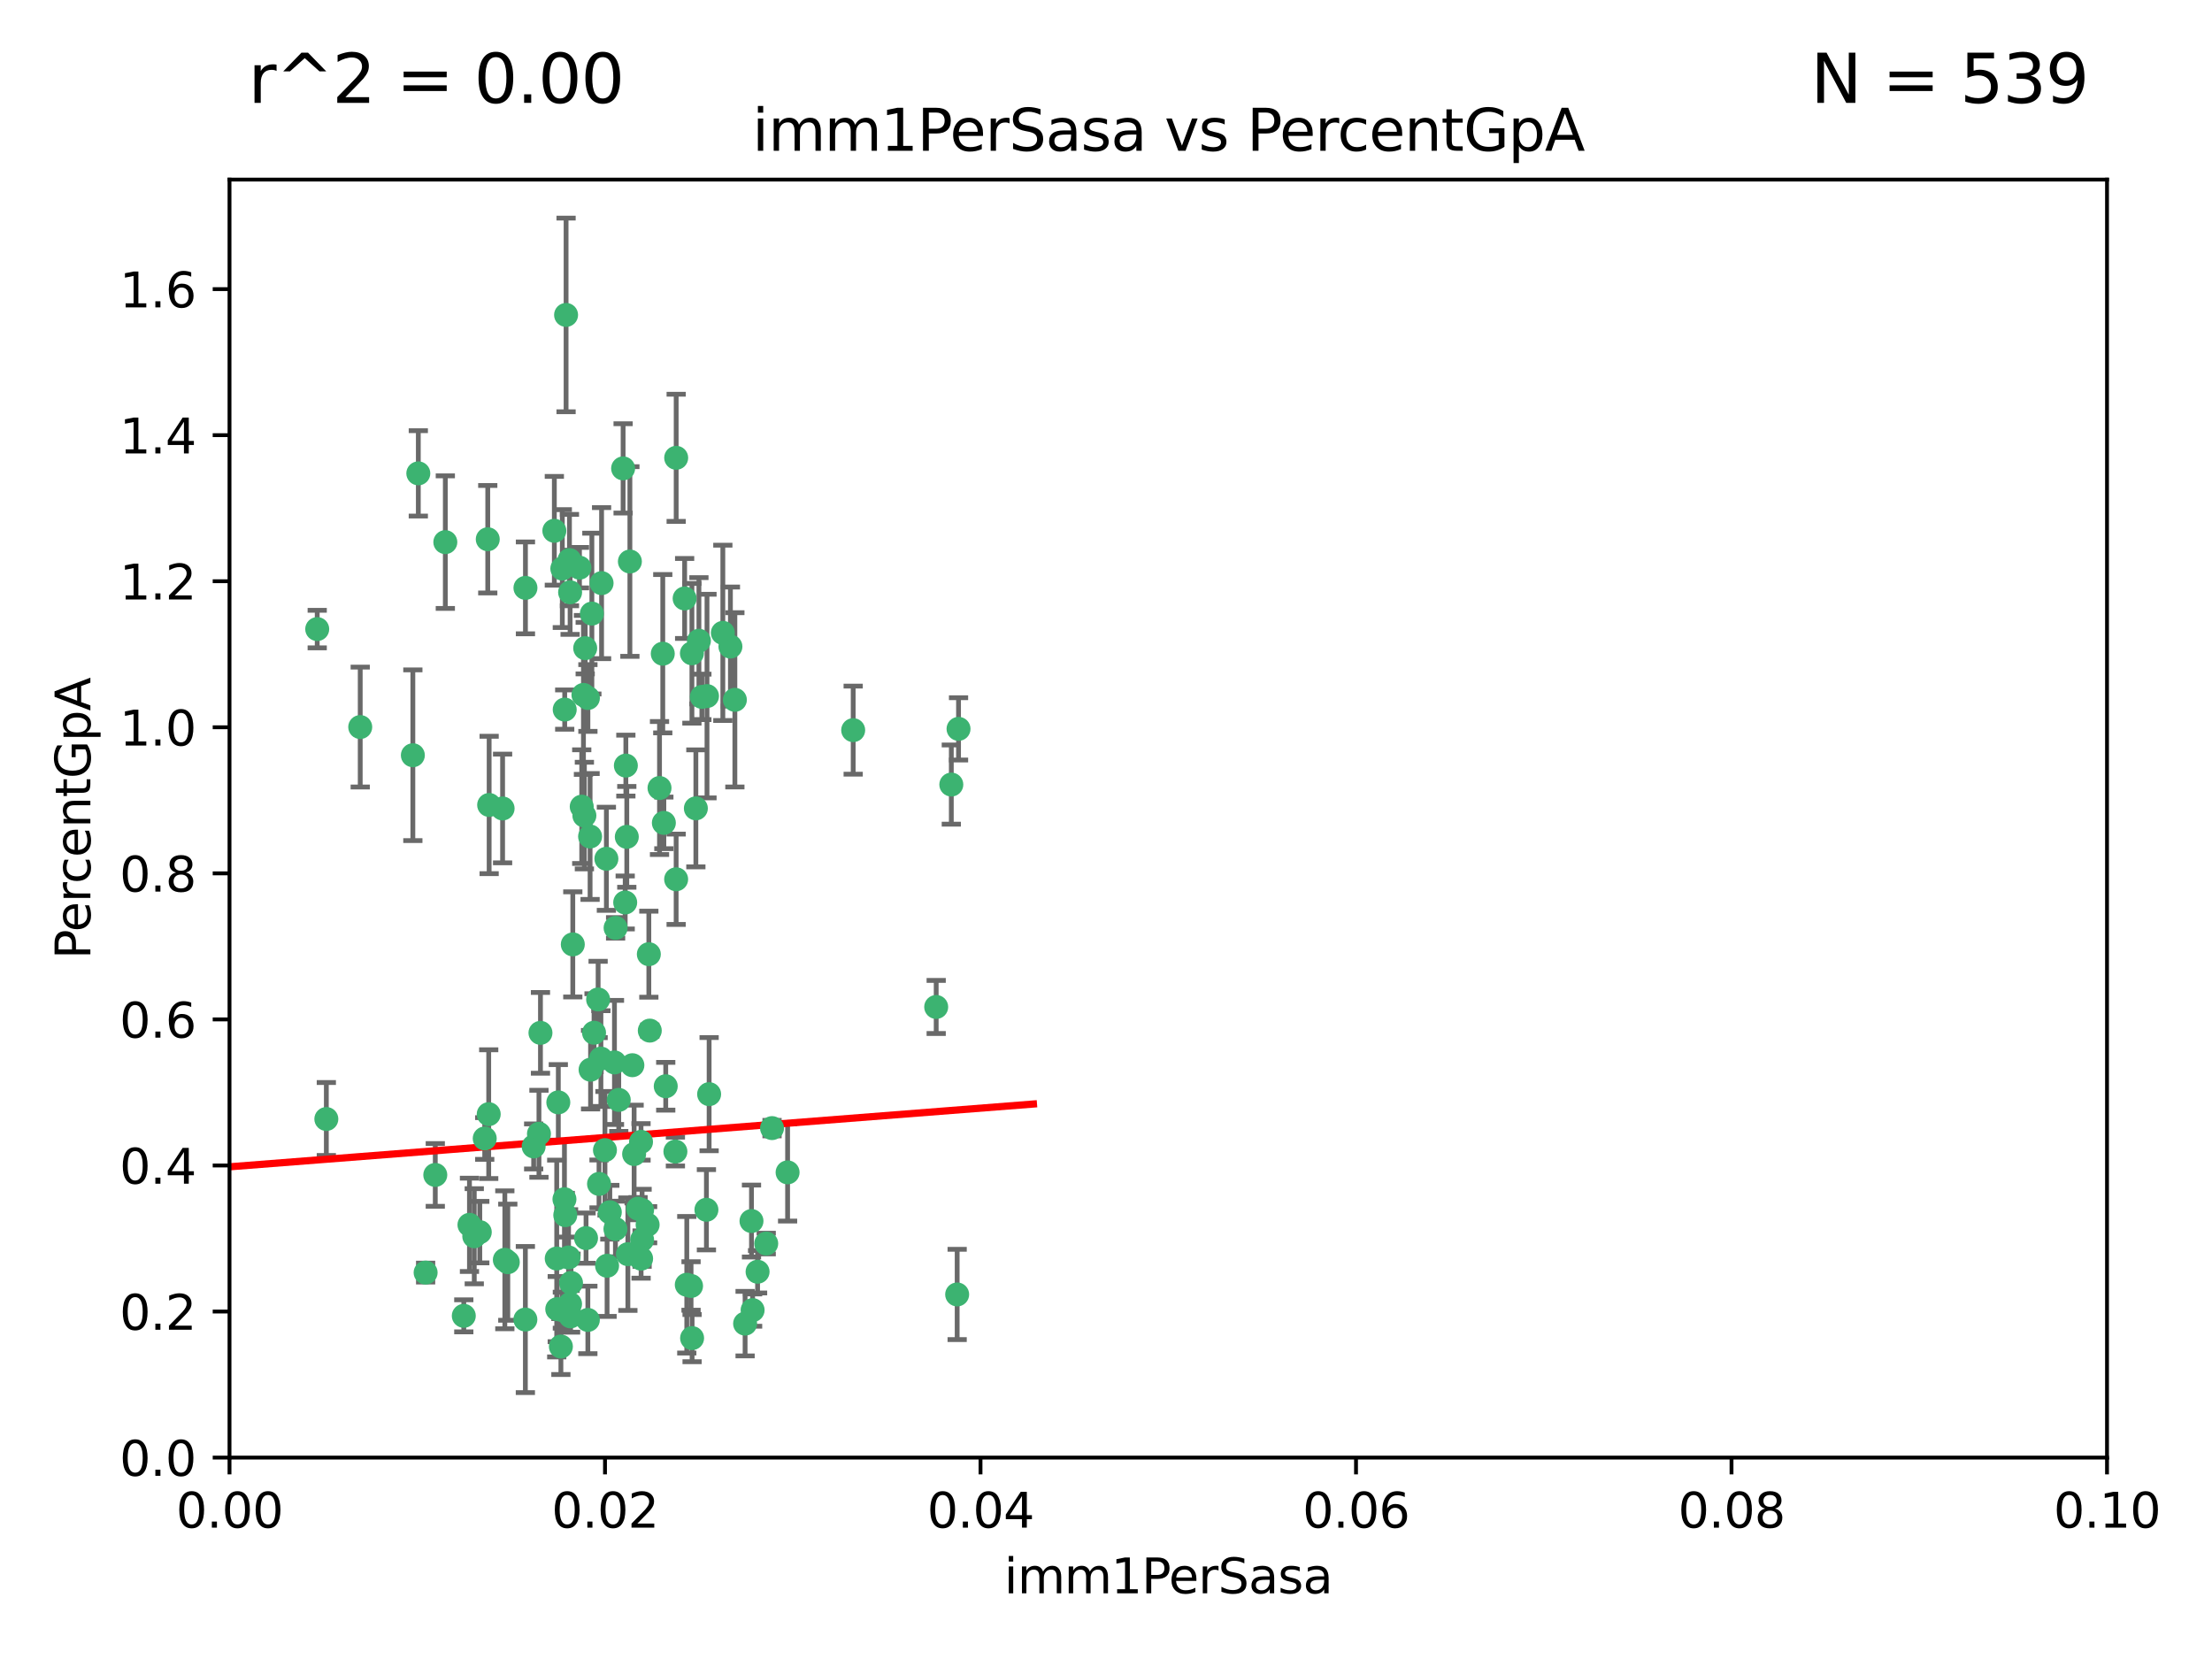 <?xml version="1.0" encoding="utf-8" standalone="no"?>
<!DOCTYPE svg PUBLIC "-//W3C//DTD SVG 1.1//EN"
  "http://www.w3.org/Graphics/SVG/1.1/DTD/svg11.dtd">
<svg xmlns:xlink="http://www.w3.org/1999/xlink" width="460.8pt" height="345.6pt" viewBox="0 0 460.8 345.6" xmlns="http://www.w3.org/2000/svg" version="1.1">
 <defs>
  <style type="text/css">*{stroke-linejoin: round; stroke-linecap: butt}</style>
 </defs>
 <g id="figure_1">
  <g id="patch_1">
   <path d="M 0 345.6 
L 460.8 345.6 
L 460.8 0 
L 0 0 
z
" style="fill: #ffffff"/>
  </g>
  <g id="axes_1">
   <g id="patch_2">
    <path d="M 47.81 303.64 
L 438.93 303.64 
L 438.93 37.411 
L 47.81 37.411 
z
" style="fill: #ffffff"/>
   </g>
   <g id="PathCollection_1">
    <defs>
     <path id="m0d47d7e111" d="M 0 1.118 
C 0.297 1.118 0.581 1 0.791 0.791 
C 1 0.581 1.118 0.297 1.118 0 
C 1.118 -0.297 1 -0.581 0.791 -0.791 
C 0.581 -1 0.297 -1.118 0 -1.118 
C -0.297 -1.118 -0.581 -1 -0.791 -0.791 
C -1 -0.581 -1.118 -0.297 -1.118 0 
C -1.118 0.297 -1 0.581 -0.791 0.791 
C -0.581 1 -0.297 1.118 0 1.118 
z
" style="stroke: #3cb371"/>
    </defs>
    <g clip-path="url(#p125f47935c)">
     <use xlink:href="#m0d47d7e111" x="92.769" y="112.935" style="fill: #3cb371; stroke: #3cb371"/>
     <use xlink:href="#m0d47d7e111" x="66.082" y="131.048" style="fill: #3cb371; stroke: #3cb371"/>
     <use xlink:href="#m0d47d7e111" x="87.143" y="98.611" style="fill: #3cb371; stroke: #3cb371"/>
     <use xlink:href="#m0d47d7e111" x="86.005" y="157.33" style="fill: #3cb371; stroke: #3cb371"/>
     <use xlink:href="#m0d47d7e111" x="75.042" y="151.457" style="fill: #3cb371; stroke: #3cb371"/>
     <use xlink:href="#m0d47d7e111" x="117.924" y="65.606" style="fill: #3cb371; stroke: #3cb371"/>
     <use xlink:href="#m0d47d7e111" x="144.138" y="136.097" style="fill: #3cb371; stroke: #3cb371"/>
     <use xlink:href="#m0d47d7e111" x="123.297" y="127.82" style="fill: #3cb371; stroke: #3cb371"/>
     <use xlink:href="#m0d47d7e111" x="157.819" y="264.927" style="fill: #3cb371; stroke: #3cb371"/>
     <use xlink:href="#m0d47d7e111" x="117.142" y="118.446" style="fill: #3cb371; stroke: #3cb371"/>
     <use xlink:href="#m0d47d7e111" x="137.389" y="164.157" style="fill: #3cb371; stroke: #3cb371"/>
     <use xlink:href="#m0d47d7e111" x="117.64" y="147.818" style="fill: #3cb371; stroke: #3cb371"/>
     <use xlink:href="#m0d47d7e111" x="153.088" y="145.786" style="fill: #3cb371; stroke: #3cb371"/>
     <use xlink:href="#m0d47d7e111" x="121.907" y="135.021" style="fill: #3cb371; stroke: #3cb371"/>
     <use xlink:href="#m0d47d7e111" x="150.581" y="131.834" style="fill: #3cb371; stroke: #3cb371"/>
     <use xlink:href="#m0d47d7e111" x="147.723" y="227.931" style="fill: #3cb371; stroke: #3cb371"/>
     <use xlink:href="#m0d47d7e111" x="140.861" y="95.371" style="fill: #3cb371; stroke: #3cb371"/>
     <use xlink:href="#m0d47d7e111" x="121.186" y="168.041" style="fill: #3cb371; stroke: #3cb371"/>
     <use xlink:href="#m0d47d7e111" x="120.714" y="118.255" style="fill: #3cb371; stroke: #3cb371"/>
     <use xlink:href="#m0d47d7e111" x="101.609" y="112.334" style="fill: #3cb371; stroke: #3cb371"/>
     <use xlink:href="#m0d47d7e111" x="122.473" y="145.408" style="fill: #3cb371; stroke: #3cb371"/>
     <use xlink:href="#m0d47d7e111" x="118.763" y="123.385" style="fill: #3cb371; stroke: #3cb371"/>
     <use xlink:href="#m0d47d7e111" x="145.597" y="133.482" style="fill: #3cb371; stroke: #3cb371"/>
     <use xlink:href="#m0d47d7e111" x="112.589" y="215.161" style="fill: #3cb371; stroke: #3cb371"/>
     <use xlink:href="#m0d47d7e111" x="118.629" y="116.673" style="fill: #3cb371; stroke: #3cb371"/>
     <use xlink:href="#m0d47d7e111" x="135.164" y="198.775" style="fill: #3cb371; stroke: #3cb371"/>
     <use xlink:href="#m0d47d7e111" x="88.664" y="265.1" style="fill: #3cb371; stroke: #3cb371"/>
     <use xlink:href="#m0d47d7e111" x="138.294" y="171.42" style="fill: #3cb371; stroke: #3cb371"/>
     <use xlink:href="#m0d47d7e111" x="90.677" y="244.761" style="fill: #3cb371; stroke: #3cb371"/>
     <use xlink:href="#m0d47d7e111" x="131.218" y="116.973" style="fill: #3cb371; stroke: #3cb371"/>
     <use xlink:href="#m0d47d7e111" x="129.806" y="97.572" style="fill: #3cb371; stroke: #3cb371"/>
     <use xlink:href="#m0d47d7e111" x="142.623" y="124.669" style="fill: #3cb371; stroke: #3cb371"/>
     <use xlink:href="#m0d47d7e111" x="146.211" y="145.171" style="fill: #3cb371; stroke: #3cb371"/>
     <use xlink:href="#m0d47d7e111" x="104.701" y="168.419" style="fill: #3cb371; stroke: #3cb371"/>
     <use xlink:href="#m0d47d7e111" x="123.75" y="215.139" style="fill: #3cb371; stroke: #3cb371"/>
     <use xlink:href="#m0d47d7e111" x="138.067" y="136.178" style="fill: #3cb371; stroke: #3cb371"/>
     <use xlink:href="#m0d47d7e111" x="133.76" y="252.077" style="fill: #3cb371; stroke: #3cb371"/>
     <use xlink:href="#m0d47d7e111" x="117.585" y="249.82" style="fill: #3cb371; stroke: #3cb371"/>
     <use xlink:href="#m0d47d7e111" x="135.361" y="214.695" style="fill: #3cb371; stroke: #3cb371"/>
     <use xlink:href="#m0d47d7e111" x="67.982" y="233.109" style="fill: #3cb371; stroke: #3cb371"/>
     <use xlink:href="#m0d47d7e111" x="130.799" y="261.264" style="fill: #3cb371; stroke: #3cb371"/>
     <use xlink:href="#m0d47d7e111" x="130.377" y="159.488" style="fill: #3cb371; stroke: #3cb371"/>
     <use xlink:href="#m0d47d7e111" x="152.16" y="134.689" style="fill: #3cb371; stroke: #3cb371"/>
     <use xlink:href="#m0d47d7e111" x="126.321" y="178.897" style="fill: #3cb371; stroke: #3cb371"/>
     <use xlink:href="#m0d47d7e111" x="117.154" y="272.937" style="fill: #3cb371; stroke: #3cb371"/>
     <use xlink:href="#m0d47d7e111" x="98.799" y="257.532" style="fill: #3cb371; stroke: #3cb371"/>
     <use xlink:href="#m0d47d7e111" x="198.175" y="163.438" style="fill: #3cb371; stroke: #3cb371"/>
     <use xlink:href="#m0d47d7e111" x="199.68" y="151.836" style="fill: #3cb371; stroke: #3cb371"/>
     <use xlink:href="#m0d47d7e111" x="122.083" y="257.919" style="fill: #3cb371; stroke: #3cb371"/>
     <use xlink:href="#m0d47d7e111" x="105.783" y="262.94" style="fill: #3cb371; stroke: #3cb371"/>
     <use xlink:href="#m0d47d7e111" x="124.789" y="246.63" style="fill: #3cb371; stroke: #3cb371"/>
     <use xlink:href="#m0d47d7e111" x="143.959" y="267.891" style="fill: #3cb371; stroke: #3cb371"/>
     <use xlink:href="#m0d47d7e111" x="128.242" y="193.29" style="fill: #3cb371; stroke: #3cb371"/>
     <use xlink:href="#m0d47d7e111" x="140.853" y="183.167" style="fill: #3cb371; stroke: #3cb371"/>
     <use xlink:href="#m0d47d7e111" x="100.978" y="237.168" style="fill: #3cb371; stroke: #3cb371"/>
     <use xlink:href="#m0d47d7e111" x="124.6" y="208.206" style="fill: #3cb371; stroke: #3cb371"/>
     <use xlink:href="#m0d47d7e111" x="96.616" y="274.113" style="fill: #3cb371; stroke: #3cb371"/>
     <use xlink:href="#m0d47d7e111" x="115.48" y="110.571" style="fill: #3cb371; stroke: #3cb371"/>
     <use xlink:href="#m0d47d7e111" x="99.948" y="256.676" style="fill: #3cb371; stroke: #3cb371"/>
     <use xlink:href="#m0d47d7e111" x="97.798" y="255.154" style="fill: #3cb371; stroke: #3cb371"/>
     <use xlink:href="#m0d47d7e111" x="125.32" y="121.476" style="fill: #3cb371; stroke: #3cb371"/>
     <use xlink:href="#m0d47d7e111" x="118.753" y="271.637" style="fill: #3cb371; stroke: #3cb371"/>
     <use xlink:href="#m0d47d7e111" x="118.953" y="267.252" style="fill: #3cb371; stroke: #3cb371"/>
     <use xlink:href="#m0d47d7e111" x="177.734" y="152.103" style="fill: #3cb371; stroke: #3cb371"/>
     <use xlink:href="#m0d47d7e111" x="116.846" y="280.509" style="fill: #3cb371; stroke: #3cb371"/>
     <use xlink:href="#m0d47d7e111" x="128.207" y="256.024" style="fill: #3cb371; stroke: #3cb371"/>
     <use xlink:href="#m0d47d7e111" x="118.864" y="274.227" style="fill: #3cb371; stroke: #3cb371"/>
     <use xlink:href="#m0d47d7e111" x="155.219" y="275.735" style="fill: #3cb371; stroke: #3cb371"/>
     <use xlink:href="#m0d47d7e111" x="116.307" y="229.642" style="fill: #3cb371; stroke: #3cb371"/>
     <use xlink:href="#m0d47d7e111" x="143.069" y="267.639" style="fill: #3cb371; stroke: #3cb371"/>
     <use xlink:href="#m0d47d7e111" x="121.738" y="169.899" style="fill: #3cb371; stroke: #3cb371"/>
     <use xlink:href="#m0d47d7e111" x="134.912" y="255.133" style="fill: #3cb371; stroke: #3cb371"/>
     <use xlink:href="#m0d47d7e111" x="130.573" y="174.332" style="fill: #3cb371; stroke: #3cb371"/>
     <use xlink:href="#m0d47d7e111" x="133.536" y="237.872" style="fill: #3cb371; stroke: #3cb371"/>
     <use xlink:href="#m0d47d7e111" x="115.976" y="262.172" style="fill: #3cb371; stroke: #3cb371"/>
     <use xlink:href="#m0d47d7e111" x="195.026" y="209.769" style="fill: #3cb371; stroke: #3cb371"/>
     <use xlink:href="#m0d47d7e111" x="133.762" y="258.268" style="fill: #3cb371; stroke: #3cb371"/>
     <use xlink:href="#m0d47d7e111" x="128.898" y="229.129" style="fill: #3cb371; stroke: #3cb371"/>
     <use xlink:href="#m0d47d7e111" x="144.176" y="278.753" style="fill: #3cb371; stroke: #3cb371"/>
     <use xlink:href="#m0d47d7e111" x="123.027" y="222.836" style="fill: #3cb371; stroke: #3cb371"/>
     <use xlink:href="#m0d47d7e111" x="138.685" y="226.286" style="fill: #3cb371; stroke: #3cb371"/>
     <use xlink:href="#m0d47d7e111" x="199.394" y="269.656" style="fill: #3cb371; stroke: #3cb371"/>
     <use xlink:href="#m0d47d7e111" x="125.18" y="220.522" style="fill: #3cb371; stroke: #3cb371"/>
     <use xlink:href="#m0d47d7e111" x="144.961" y="168.396" style="fill: #3cb371; stroke: #3cb371"/>
     <use xlink:href="#m0d47d7e111" x="132.098" y="240.41" style="fill: #3cb371; stroke: #3cb371"/>
     <use xlink:href="#m0d47d7e111" x="133.553" y="262.2" style="fill: #3cb371; stroke: #3cb371"/>
     <use xlink:href="#m0d47d7e111" x="156.549" y="254.364" style="fill: #3cb371; stroke: #3cb371"/>
     <use xlink:href="#m0d47d7e111" x="119.325" y="196.734" style="fill: #3cb371; stroke: #3cb371"/>
     <use xlink:href="#m0d47d7e111" x="140.698" y="239.892" style="fill: #3cb371; stroke: #3cb371"/>
     <use xlink:href="#m0d47d7e111" x="117.757" y="253.14" style="fill: #3cb371; stroke: #3cb371"/>
     <use xlink:href="#m0d47d7e111" x="130.24" y="188.002" style="fill: #3cb371; stroke: #3cb371"/>
     <use xlink:href="#m0d47d7e111" x="109.444" y="274.884" style="fill: #3cb371; stroke: #3cb371"/>
     <use xlink:href="#m0d47d7e111" x="118.441" y="261.955" style="fill: #3cb371; stroke: #3cb371"/>
     <use xlink:href="#m0d47d7e111" x="101.808" y="232.101" style="fill: #3cb371; stroke: #3cb371"/>
     <use xlink:href="#m0d47d7e111" x="116.086" y="272.711" style="fill: #3cb371; stroke: #3cb371"/>
     <use xlink:href="#m0d47d7e111" x="131.737" y="221.902" style="fill: #3cb371; stroke: #3cb371"/>
     <use xlink:href="#m0d47d7e111" x="159.618" y="259.052" style="fill: #3cb371; stroke: #3cb371"/>
     <use xlink:href="#m0d47d7e111" x="105.166" y="262.443" style="fill: #3cb371; stroke: #3cb371"/>
     <use xlink:href="#m0d47d7e111" x="111.171" y="238.823" style="fill: #3cb371; stroke: #3cb371"/>
     <use xlink:href="#m0d47d7e111" x="101.898" y="167.688" style="fill: #3cb371; stroke: #3cb371"/>
     <use xlink:href="#m0d47d7e111" x="109.461" y="122.465" style="fill: #3cb371; stroke: #3cb371"/>
     <use xlink:href="#m0d47d7e111" x="122.462" y="274.965" style="fill: #3cb371; stroke: #3cb371"/>
     <use xlink:href="#m0d47d7e111" x="121.544" y="144.762" style="fill: #3cb371; stroke: #3cb371"/>
     <use xlink:href="#m0d47d7e111" x="126.023" y="239.593" style="fill: #3cb371; stroke: #3cb371"/>
     <use xlink:href="#m0d47d7e111" x="147.28" y="145.004" style="fill: #3cb371; stroke: #3cb371"/>
     <use xlink:href="#m0d47d7e111" x="126.465" y="263.681" style="fill: #3cb371; stroke: #3cb371"/>
     <use xlink:href="#m0d47d7e111" x="147.16" y="252.015" style="fill: #3cb371; stroke: #3cb371"/>
     <use xlink:href="#m0d47d7e111" x="127.036" y="252.529" style="fill: #3cb371; stroke: #3cb371"/>
     <use xlink:href="#m0d47d7e111" x="132.917" y="251.785" style="fill: #3cb371; stroke: #3cb371"/>
     <use xlink:href="#m0d47d7e111" x="112.274" y="236.188" style="fill: #3cb371; stroke: #3cb371"/>
     <use xlink:href="#m0d47d7e111" x="164.071" y="244.226" style="fill: #3cb371; stroke: #3cb371"/>
     <use xlink:href="#m0d47d7e111" x="156.783" y="272.918" style="fill: #3cb371; stroke: #3cb371"/>
     <use xlink:href="#m0d47d7e111" x="160.83" y="235.004" style="fill: #3cb371; stroke: #3cb371"/>
     <use xlink:href="#m0d47d7e111" x="122.926" y="174.257" style="fill: #3cb371; stroke: #3cb371"/>
     <use xlink:href="#m0d47d7e111" x="128.004" y="221.323" style="fill: #3cb371; stroke: #3cb371"/>
    </g>
   </g>
   <g id="matplotlib.axis_1">
    <g id="xtick_1">
     <g id="line2d_1">
      <defs>
       <path id="m40276ad7fe" d="M 0 0 
L 0 3.5 
" style="stroke: #000000; stroke-width: 0.8"/>
      </defs>
      <g>
       <use xlink:href="#m40276ad7fe" x="47.81" y="303.64" style="stroke: #000000; stroke-width: 0.8"/>
      </g>
     </g>
     <g id="text_1">
      <!-- 0.00 -->
      <g transform="translate(36.677 318.238)scale(0.1 -0.1)">
       <defs>
        <path id="DejaVuSans-30" d="M 2034 4250 
Q 1547 4250 1301 3770 
Q 1056 3291 1056 2328 
Q 1056 1369 1301 889 
Q 1547 409 2034 409 
Q 2525 409 2770 889 
Q 3016 1369 3016 2328 
Q 3016 3291 2770 3770 
Q 2525 4250 2034 4250 
z
M 2034 4750 
Q 2819 4750 3233 4129 
Q 3647 3509 3647 2328 
Q 3647 1150 3233 529 
Q 2819 -91 2034 -91 
Q 1250 -91 836 529 
Q 422 1150 422 2328 
Q 422 3509 836 4129 
Q 1250 4750 2034 4750 
z
" transform="scale(0.016)"/>
        <path id="DejaVuSans-2e" d="M 684 794 
L 1344 794 
L 1344 0 
L 684 0 
L 684 794 
z
" transform="scale(0.016)"/>
       </defs>
       <use xlink:href="#DejaVuSans-30"/>
       <use xlink:href="#DejaVuSans-2e" x="63.623"/>
       <use xlink:href="#DejaVuSans-30" x="95.41"/>
       <use xlink:href="#DejaVuSans-30" x="159.033"/>
      </g>
     </g>
    </g>
    <g id="xtick_2">
     <g id="line2d_2">
      <g>
       <use xlink:href="#m40276ad7fe" x="126.034" y="303.64" style="stroke: #000000; stroke-width: 0.8"/>
      </g>
     </g>
     <g id="text_2">
      <!-- 0.02 -->
      <g transform="translate(114.901 318.238)scale(0.1 -0.1)">
       <defs>
        <path id="DejaVuSans-32" d="M 1228 531 
L 3431 531 
L 3431 0 
L 469 0 
L 469 531 
Q 828 903 1448 1529 
Q 2069 2156 2228 2338 
Q 2531 2678 2651 2914 
Q 2772 3150 2772 3378 
Q 2772 3750 2511 3984 
Q 2250 4219 1831 4219 
Q 1534 4219 1204 4116 
Q 875 4013 500 3803 
L 500 4441 
Q 881 4594 1212 4672 
Q 1544 4750 1819 4750 
Q 2544 4750 2975 4387 
Q 3406 4025 3406 3419 
Q 3406 3131 3298 2873 
Q 3191 2616 2906 2266 
Q 2828 2175 2409 1742 
Q 1991 1309 1228 531 
z
" transform="scale(0.016)"/>
       </defs>
       <use xlink:href="#DejaVuSans-30"/>
       <use xlink:href="#DejaVuSans-2e" x="63.623"/>
       <use xlink:href="#DejaVuSans-30" x="95.41"/>
       <use xlink:href="#DejaVuSans-32" x="159.033"/>
      </g>
     </g>
    </g>
    <g id="xtick_3">
     <g id="line2d_3">
      <g>
       <use xlink:href="#m40276ad7fe" x="204.258" y="303.64" style="stroke: #000000; stroke-width: 0.8"/>
      </g>
     </g>
     <g id="text_3">
      <!-- 0.04 -->
      <g transform="translate(193.125 318.238)scale(0.1 -0.1)">
       <defs>
        <path id="DejaVuSans-34" d="M 2419 4116 
L 825 1625 
L 2419 1625 
L 2419 4116 
z
M 2253 4666 
L 3047 4666 
L 3047 1625 
L 3713 1625 
L 3713 1100 
L 3047 1100 
L 3047 0 
L 2419 0 
L 2419 1100 
L 313 1100 
L 313 1709 
L 2253 4666 
z
" transform="scale(0.016)"/>
       </defs>
       <use xlink:href="#DejaVuSans-30"/>
       <use xlink:href="#DejaVuSans-2e" x="63.623"/>
       <use xlink:href="#DejaVuSans-30" x="95.41"/>
       <use xlink:href="#DejaVuSans-34" x="159.033"/>
      </g>
     </g>
    </g>
    <g id="xtick_4">
     <g id="line2d_4">
      <g>
       <use xlink:href="#m40276ad7fe" x="282.482" y="303.64" style="stroke: #000000; stroke-width: 0.8"/>
      </g>
     </g>
     <g id="text_4">
      <!-- 0.06 -->
      <g transform="translate(271.349 318.238)scale(0.1 -0.1)">
       <defs>
        <path id="DejaVuSans-36" d="M 2113 2584 
Q 1688 2584 1439 2293 
Q 1191 2003 1191 1497 
Q 1191 994 1439 701 
Q 1688 409 2113 409 
Q 2538 409 2786 701 
Q 3034 994 3034 1497 
Q 3034 2003 2786 2293 
Q 2538 2584 2113 2584 
z
M 3366 4563 
L 3366 3988 
Q 3128 4100 2886 4159 
Q 2644 4219 2406 4219 
Q 1781 4219 1451 3797 
Q 1122 3375 1075 2522 
Q 1259 2794 1537 2939 
Q 1816 3084 2150 3084 
Q 2853 3084 3261 2657 
Q 3669 2231 3669 1497 
Q 3669 778 3244 343 
Q 2819 -91 2113 -91 
Q 1303 -91 875 529 
Q 447 1150 447 2328 
Q 447 3434 972 4092 
Q 1497 4750 2381 4750 
Q 2619 4750 2861 4703 
Q 3103 4656 3366 4563 
z
" transform="scale(0.016)"/>
       </defs>
       <use xlink:href="#DejaVuSans-30"/>
       <use xlink:href="#DejaVuSans-2e" x="63.623"/>
       <use xlink:href="#DejaVuSans-30" x="95.41"/>
       <use xlink:href="#DejaVuSans-36" x="159.033"/>
      </g>
     </g>
    </g>
    <g id="xtick_5">
     <g id="line2d_5">
      <g>
       <use xlink:href="#m40276ad7fe" x="360.706" y="303.64" style="stroke: #000000; stroke-width: 0.8"/>
      </g>
     </g>
     <g id="text_5">
      <!-- 0.08 -->
      <g transform="translate(349.573 318.238)scale(0.1 -0.1)">
       <defs>
        <path id="DejaVuSans-38" d="M 2034 2216 
Q 1584 2216 1326 1975 
Q 1069 1734 1069 1313 
Q 1069 891 1326 650 
Q 1584 409 2034 409 
Q 2484 409 2743 651 
Q 3003 894 3003 1313 
Q 3003 1734 2745 1975 
Q 2488 2216 2034 2216 
z
M 1403 2484 
Q 997 2584 770 2862 
Q 544 3141 544 3541 
Q 544 4100 942 4425 
Q 1341 4750 2034 4750 
Q 2731 4750 3128 4425 
Q 3525 4100 3525 3541 
Q 3525 3141 3298 2862 
Q 3072 2584 2669 2484 
Q 3125 2378 3379 2068 
Q 3634 1759 3634 1313 
Q 3634 634 3220 271 
Q 2806 -91 2034 -91 
Q 1263 -91 848 271 
Q 434 634 434 1313 
Q 434 1759 690 2068 
Q 947 2378 1403 2484 
z
M 1172 3481 
Q 1172 3119 1398 2916 
Q 1625 2713 2034 2713 
Q 2441 2713 2670 2916 
Q 2900 3119 2900 3481 
Q 2900 3844 2670 4047 
Q 2441 4250 2034 4250 
Q 1625 4250 1398 4047 
Q 1172 3844 1172 3481 
z
" transform="scale(0.016)"/>
       </defs>
       <use xlink:href="#DejaVuSans-30"/>
       <use xlink:href="#DejaVuSans-2e" x="63.623"/>
       <use xlink:href="#DejaVuSans-30" x="95.41"/>
       <use xlink:href="#DejaVuSans-38" x="159.033"/>
      </g>
     </g>
    </g>
    <g id="xtick_6">
     <g id="line2d_6">
      <g>
       <use xlink:href="#m40276ad7fe" x="438.93" y="303.64" style="stroke: #000000; stroke-width: 0.8"/>
      </g>
     </g>
     <g id="text_6">
      <!-- 0.10 -->
      <g transform="translate(427.797 318.238)scale(0.1 -0.1)">
       <defs>
        <path id="DejaVuSans-31" d="M 794 531 
L 1825 531 
L 1825 4091 
L 703 3866 
L 703 4441 
L 1819 4666 
L 2450 4666 
L 2450 531 
L 3481 531 
L 3481 0 
L 794 0 
L 794 531 
z
" transform="scale(0.016)"/>
       </defs>
       <use xlink:href="#DejaVuSans-30"/>
       <use xlink:href="#DejaVuSans-2e" x="63.623"/>
       <use xlink:href="#DejaVuSans-31" x="95.41"/>
       <use xlink:href="#DejaVuSans-30" x="159.033"/>
      </g>
     </g>
    </g>
    <g id="text_7">
     <!-- imm1PerSasa -->
     <g transform="translate(209.186 331.917)scale(0.1 -0.1)">
      <defs>
       <path id="DejaVuSans-69" d="M 603 3500 
L 1178 3500 
L 1178 0 
L 603 0 
L 603 3500 
z
M 603 4863 
L 1178 4863 
L 1178 4134 
L 603 4134 
L 603 4863 
z
" transform="scale(0.016)"/>
       <path id="DejaVuSans-6d" d="M 3328 2828 
Q 3544 3216 3844 3400 
Q 4144 3584 4550 3584 
Q 5097 3584 5394 3201 
Q 5691 2819 5691 2113 
L 5691 0 
L 5113 0 
L 5113 2094 
Q 5113 2597 4934 2840 
Q 4756 3084 4391 3084 
Q 3944 3084 3684 2787 
Q 3425 2491 3425 1978 
L 3425 0 
L 2847 0 
L 2847 2094 
Q 2847 2600 2669 2842 
Q 2491 3084 2119 3084 
Q 1678 3084 1418 2786 
Q 1159 2488 1159 1978 
L 1159 0 
L 581 0 
L 581 3500 
L 1159 3500 
L 1159 2956 
Q 1356 3278 1631 3431 
Q 1906 3584 2284 3584 
Q 2666 3584 2933 3390 
Q 3200 3197 3328 2828 
z
" transform="scale(0.016)"/>
       <path id="DejaVuSans-50" d="M 1259 4147 
L 1259 2394 
L 2053 2394 
Q 2494 2394 2734 2622 
Q 2975 2850 2975 3272 
Q 2975 3691 2734 3919 
Q 2494 4147 2053 4147 
L 1259 4147 
z
M 628 4666 
L 2053 4666 
Q 2838 4666 3239 4311 
Q 3641 3956 3641 3272 
Q 3641 2581 3239 2228 
Q 2838 1875 2053 1875 
L 1259 1875 
L 1259 0 
L 628 0 
L 628 4666 
z
" transform="scale(0.016)"/>
       <path id="DejaVuSans-65" d="M 3597 1894 
L 3597 1613 
L 953 1613 
Q 991 1019 1311 708 
Q 1631 397 2203 397 
Q 2534 397 2845 478 
Q 3156 559 3463 722 
L 3463 178 
Q 3153 47 2828 -22 
Q 2503 -91 2169 -91 
Q 1331 -91 842 396 
Q 353 884 353 1716 
Q 353 2575 817 3079 
Q 1281 3584 2069 3584 
Q 2775 3584 3186 3129 
Q 3597 2675 3597 1894 
z
M 3022 2063 
Q 3016 2534 2758 2815 
Q 2500 3097 2075 3097 
Q 1594 3097 1305 2825 
Q 1016 2553 972 2059 
L 3022 2063 
z
" transform="scale(0.016)"/>
       <path id="DejaVuSans-72" d="M 2631 2963 
Q 2534 3019 2420 3045 
Q 2306 3072 2169 3072 
Q 1681 3072 1420 2755 
Q 1159 2438 1159 1844 
L 1159 0 
L 581 0 
L 581 3500 
L 1159 3500 
L 1159 2956 
Q 1341 3275 1631 3429 
Q 1922 3584 2338 3584 
Q 2397 3584 2469 3576 
Q 2541 3569 2628 3553 
L 2631 2963 
z
" transform="scale(0.016)"/>
       <path id="DejaVuSans-53" d="M 3425 4513 
L 3425 3897 
Q 3066 4069 2747 4153 
Q 2428 4238 2131 4238 
Q 1616 4238 1336 4038 
Q 1056 3838 1056 3469 
Q 1056 3159 1242 3001 
Q 1428 2844 1947 2747 
L 2328 2669 
Q 3034 2534 3370 2195 
Q 3706 1856 3706 1288 
Q 3706 609 3251 259 
Q 2797 -91 1919 -91 
Q 1588 -91 1214 -16 
Q 841 59 441 206 
L 441 856 
Q 825 641 1194 531 
Q 1563 422 1919 422 
Q 2459 422 2753 634 
Q 3047 847 3047 1241 
Q 3047 1584 2836 1778 
Q 2625 1972 2144 2069 
L 1759 2144 
Q 1053 2284 737 2584 
Q 422 2884 422 3419 
Q 422 4038 858 4394 
Q 1294 4750 2059 4750 
Q 2388 4750 2728 4690 
Q 3069 4631 3425 4513 
z
" transform="scale(0.016)"/>
       <path id="DejaVuSans-61" d="M 2194 1759 
Q 1497 1759 1228 1600 
Q 959 1441 959 1056 
Q 959 750 1161 570 
Q 1363 391 1709 391 
Q 2188 391 2477 730 
Q 2766 1069 2766 1631 
L 2766 1759 
L 2194 1759 
z
M 3341 1997 
L 3341 0 
L 2766 0 
L 2766 531 
Q 2569 213 2275 61 
Q 1981 -91 1556 -91 
Q 1019 -91 701 211 
Q 384 513 384 1019 
Q 384 1609 779 1909 
Q 1175 2209 1959 2209 
L 2766 2209 
L 2766 2266 
Q 2766 2663 2505 2880 
Q 2244 3097 1772 3097 
Q 1472 3097 1187 3025 
Q 903 2953 641 2809 
L 641 3341 
Q 956 3463 1253 3523 
Q 1550 3584 1831 3584 
Q 2591 3584 2966 3190 
Q 3341 2797 3341 1997 
z
" transform="scale(0.016)"/>
       <path id="DejaVuSans-73" d="M 2834 3397 
L 2834 2853 
Q 2591 2978 2328 3040 
Q 2066 3103 1784 3103 
Q 1356 3103 1142 2972 
Q 928 2841 928 2578 
Q 928 2378 1081 2264 
Q 1234 2150 1697 2047 
L 1894 2003 
Q 2506 1872 2764 1633 
Q 3022 1394 3022 966 
Q 3022 478 2636 193 
Q 2250 -91 1575 -91 
Q 1294 -91 989 -36 
Q 684 19 347 128 
L 347 722 
Q 666 556 975 473 
Q 1284 391 1588 391 
Q 1994 391 2212 530 
Q 2431 669 2431 922 
Q 2431 1156 2273 1281 
Q 2116 1406 1581 1522 
L 1381 1569 
Q 847 1681 609 1914 
Q 372 2147 372 2553 
Q 372 3047 722 3315 
Q 1072 3584 1716 3584 
Q 2034 3584 2315 3537 
Q 2597 3491 2834 3397 
z
" transform="scale(0.016)"/>
      </defs>
      <use xlink:href="#DejaVuSans-69"/>
      <use xlink:href="#DejaVuSans-6d" x="27.783"/>
      <use xlink:href="#DejaVuSans-6d" x="125.195"/>
      <use xlink:href="#DejaVuSans-31" x="222.607"/>
      <use xlink:href="#DejaVuSans-50" x="286.23"/>
      <use xlink:href="#DejaVuSans-65" x="342.908"/>
      <use xlink:href="#DejaVuSans-72" x="404.432"/>
      <use xlink:href="#DejaVuSans-53" x="445.545"/>
      <use xlink:href="#DejaVuSans-61" x="509.021"/>
      <use xlink:href="#DejaVuSans-73" x="570.301"/>
      <use xlink:href="#DejaVuSans-61" x="622.4"/>
     </g>
    </g>
   </g>
   <g id="matplotlib.axis_2">
    <g id="ytick_1">
     <g id="line2d_7">
      <defs>
       <path id="m6aa676aa75" d="M 0 0 
L -3.5 0 
" style="stroke: #000000; stroke-width: 0.8"/>
      </defs>
      <g>
       <use xlink:href="#m6aa676aa75" x="47.81" y="303.64" style="stroke: #000000; stroke-width: 0.8"/>
      </g>
     </g>
     <g id="text_8">
      <!-- 0.0 -->
      <g transform="translate(24.907 307.439)scale(0.1 -0.1)">
       <use xlink:href="#DejaVuSans-30"/>
       <use xlink:href="#DejaVuSans-2e" x="63.623"/>
       <use xlink:href="#DejaVuSans-30" x="95.41"/>
      </g>
     </g>
    </g>
    <g id="ytick_2">
     <g id="line2d_8">
      <g>
       <use xlink:href="#m6aa676aa75" x="47.81" y="273.214" style="stroke: #000000; stroke-width: 0.8"/>
      </g>
     </g>
     <g id="text_9">
      <!-- 0.2 -->
      <g transform="translate(24.907 277.013)scale(0.1 -0.1)">
       <use xlink:href="#DejaVuSans-30"/>
       <use xlink:href="#DejaVuSans-2e" x="63.623"/>
       <use xlink:href="#DejaVuSans-32" x="95.41"/>
      </g>
     </g>
    </g>
    <g id="ytick_3">
     <g id="line2d_9">
      <g>
       <use xlink:href="#m6aa676aa75" x="47.81" y="242.788" style="stroke: #000000; stroke-width: 0.8"/>
      </g>
     </g>
     <g id="text_10">
      <!-- 0.4 -->
      <g transform="translate(24.907 246.587)scale(0.1 -0.1)">
       <use xlink:href="#DejaVuSans-30"/>
       <use xlink:href="#DejaVuSans-2e" x="63.623"/>
       <use xlink:href="#DejaVuSans-34" x="95.41"/>
      </g>
     </g>
    </g>
    <g id="ytick_4">
     <g id="line2d_10">
      <g>
       <use xlink:href="#m6aa676aa75" x="47.81" y="212.362" style="stroke: #000000; stroke-width: 0.8"/>
      </g>
     </g>
     <g id="text_11">
      <!-- 0.6 -->
      <g transform="translate(24.907 216.161)scale(0.1 -0.1)">
       <use xlink:href="#DejaVuSans-30"/>
       <use xlink:href="#DejaVuSans-2e" x="63.623"/>
       <use xlink:href="#DejaVuSans-36" x="95.41"/>
      </g>
     </g>
    </g>
    <g id="ytick_5">
     <g id="line2d_11">
      <g>
       <use xlink:href="#m6aa676aa75" x="47.81" y="181.935" style="stroke: #000000; stroke-width: 0.8"/>
      </g>
     </g>
     <g id="text_12">
      <!-- 0.8 -->
      <g transform="translate(24.907 185.735)scale(0.1 -0.1)">
       <use xlink:href="#DejaVuSans-30"/>
       <use xlink:href="#DejaVuSans-2e" x="63.623"/>
       <use xlink:href="#DejaVuSans-38" x="95.41"/>
      </g>
     </g>
    </g>
    <g id="ytick_6">
     <g id="line2d_12">
      <g>
       <use xlink:href="#m6aa676aa75" x="47.81" y="151.509" style="stroke: #000000; stroke-width: 0.8"/>
      </g>
     </g>
     <g id="text_13">
      <!-- 1.0 -->
      <g transform="translate(24.907 155.308)scale(0.1 -0.1)">
       <use xlink:href="#DejaVuSans-31"/>
       <use xlink:href="#DejaVuSans-2e" x="63.623"/>
       <use xlink:href="#DejaVuSans-30" x="95.41"/>
      </g>
     </g>
    </g>
    <g id="ytick_7">
     <g id="line2d_13">
      <g>
       <use xlink:href="#m6aa676aa75" x="47.81" y="121.083" style="stroke: #000000; stroke-width: 0.8"/>
      </g>
     </g>
     <g id="text_14">
      <!-- 1.2 -->
      <g transform="translate(24.907 124.882)scale(0.1 -0.1)">
       <use xlink:href="#DejaVuSans-31"/>
       <use xlink:href="#DejaVuSans-2e" x="63.623"/>
       <use xlink:href="#DejaVuSans-32" x="95.41"/>
      </g>
     </g>
    </g>
    <g id="ytick_8">
     <g id="line2d_14">
      <g>
       <use xlink:href="#m6aa676aa75" x="47.81" y="90.657" style="stroke: #000000; stroke-width: 0.8"/>
      </g>
     </g>
     <g id="text_15">
      <!-- 1.4 -->
      <g transform="translate(24.907 94.456)scale(0.1 -0.1)">
       <use xlink:href="#DejaVuSans-31"/>
       <use xlink:href="#DejaVuSans-2e" x="63.623"/>
       <use xlink:href="#DejaVuSans-34" x="95.41"/>
      </g>
     </g>
    </g>
    <g id="ytick_9">
     <g id="line2d_15">
      <g>
       <use xlink:href="#m6aa676aa75" x="47.81" y="60.231" style="stroke: #000000; stroke-width: 0.8"/>
      </g>
     </g>
     <g id="text_16">
      <!-- 1.6 -->
      <g transform="translate(24.907 64.03)scale(0.1 -0.1)">
       <use xlink:href="#DejaVuSans-31"/>
       <use xlink:href="#DejaVuSans-2e" x="63.623"/>
       <use xlink:href="#DejaVuSans-36" x="95.41"/>
      </g>
     </g>
    </g>
    <g id="text_17">
     <!-- PercentGpA -->
     <g transform="translate(18.827 199.802)rotate(-90)scale(0.1 -0.1)">
      <defs>
       <path id="DejaVuSans-63" d="M 3122 3366 
L 3122 2828 
Q 2878 2963 2633 3030 
Q 2388 3097 2138 3097 
Q 1578 3097 1268 2742 
Q 959 2388 959 1747 
Q 959 1106 1268 751 
Q 1578 397 2138 397 
Q 2388 397 2633 464 
Q 2878 531 3122 666 
L 3122 134 
Q 2881 22 2623 -34 
Q 2366 -91 2075 -91 
Q 1284 -91 818 406 
Q 353 903 353 1747 
Q 353 2603 823 3093 
Q 1294 3584 2113 3584 
Q 2378 3584 2631 3529 
Q 2884 3475 3122 3366 
z
" transform="scale(0.016)"/>
       <path id="DejaVuSans-6e" d="M 3513 2113 
L 3513 0 
L 2938 0 
L 2938 2094 
Q 2938 2591 2744 2837 
Q 2550 3084 2163 3084 
Q 1697 3084 1428 2787 
Q 1159 2491 1159 1978 
L 1159 0 
L 581 0 
L 581 3500 
L 1159 3500 
L 1159 2956 
Q 1366 3272 1645 3428 
Q 1925 3584 2291 3584 
Q 2894 3584 3203 3211 
Q 3513 2838 3513 2113 
z
" transform="scale(0.016)"/>
       <path id="DejaVuSans-74" d="M 1172 4494 
L 1172 3500 
L 2356 3500 
L 2356 3053 
L 1172 3053 
L 1172 1153 
Q 1172 725 1289 603 
Q 1406 481 1766 481 
L 2356 481 
L 2356 0 
L 1766 0 
Q 1100 0 847 248 
Q 594 497 594 1153 
L 594 3053 
L 172 3053 
L 172 3500 
L 594 3500 
L 594 4494 
L 1172 4494 
z
" transform="scale(0.016)"/>
       <path id="DejaVuSans-47" d="M 3809 666 
L 3809 1919 
L 2778 1919 
L 2778 2438 
L 4434 2438 
L 4434 434 
Q 4069 175 3628 42 
Q 3188 -91 2688 -91 
Q 1594 -91 976 548 
Q 359 1188 359 2328 
Q 359 3472 976 4111 
Q 1594 4750 2688 4750 
Q 3144 4750 3555 4637 
Q 3966 4525 4313 4306 
L 4313 3634 
Q 3963 3931 3569 4081 
Q 3175 4231 2741 4231 
Q 1884 4231 1454 3753 
Q 1025 3275 1025 2328 
Q 1025 1384 1454 906 
Q 1884 428 2741 428 
Q 3075 428 3337 486 
Q 3600 544 3809 666 
z
" transform="scale(0.016)"/>
       <path id="DejaVuSans-70" d="M 1159 525 
L 1159 -1331 
L 581 -1331 
L 581 3500 
L 1159 3500 
L 1159 2969 
Q 1341 3281 1617 3432 
Q 1894 3584 2278 3584 
Q 2916 3584 3314 3078 
Q 3713 2572 3713 1747 
Q 3713 922 3314 415 
Q 2916 -91 2278 -91 
Q 1894 -91 1617 61 
Q 1341 213 1159 525 
z
M 3116 1747 
Q 3116 2381 2855 2742 
Q 2594 3103 2138 3103 
Q 1681 3103 1420 2742 
Q 1159 2381 1159 1747 
Q 1159 1113 1420 752 
Q 1681 391 2138 391 
Q 2594 391 2855 752 
Q 3116 1113 3116 1747 
z
" transform="scale(0.016)"/>
       <path id="DejaVuSans-41" d="M 2188 4044 
L 1331 1722 
L 3047 1722 
L 2188 4044 
z
M 1831 4666 
L 2547 4666 
L 4325 0 
L 3669 0 
L 3244 1197 
L 1141 1197 
L 716 0 
L 50 0 
L 1831 4666 
z
" transform="scale(0.016)"/>
      </defs>
      <use xlink:href="#DejaVuSans-50"/>
      <use xlink:href="#DejaVuSans-65" x="56.678"/>
      <use xlink:href="#DejaVuSans-72" x="118.201"/>
      <use xlink:href="#DejaVuSans-63" x="157.064"/>
      <use xlink:href="#DejaVuSans-65" x="212.045"/>
      <use xlink:href="#DejaVuSans-6e" x="273.568"/>
      <use xlink:href="#DejaVuSans-74" x="336.947"/>
      <use xlink:href="#DejaVuSans-47" x="376.156"/>
      <use xlink:href="#DejaVuSans-70" x="453.646"/>
      <use xlink:href="#DejaVuSans-41" x="517.123"/>
     </g>
    </g>
   </g>
   <g id="LineCollection_1">
    <path d="M 92.769 126.742 
L 92.769 99.128 
" clip-path="url(#p125f47935c)" style="fill: none; stroke: #696969"/>
    <path d="M 66.082 134.958 
L 66.082 127.138 
" clip-path="url(#p125f47935c)" style="fill: none; stroke: #696969"/>
    <path d="M 87.143 107.5 
L 87.143 89.723 
" clip-path="url(#p125f47935c)" style="fill: none; stroke: #696969"/>
    <path d="M 86.005 175.107 
L 86.005 139.552 
" clip-path="url(#p125f47935c)" style="fill: none; stroke: #696969"/>
    <path d="M 75.042 163.945 
L 75.042 138.968 
" clip-path="url(#p125f47935c)" style="fill: none; stroke: #696969"/>
    <path d="M 117.924 85.777 
L 117.924 45.434 
" clip-path="url(#p125f47935c)" style="fill: none; stroke: #696969"/>
    <path d="M 144.138 150.645 
L 144.138 121.55 
" clip-path="url(#p125f47935c)" style="fill: none; stroke: #696969"/>
    <path d="M 123.297 144.568 
L 123.297 111.073 
" clip-path="url(#p125f47935c)" style="fill: none; stroke: #696969"/>
    <path d="M 157.819 269.346 
L 157.819 260.509 
" clip-path="url(#p125f47935c)" style="fill: none; stroke: #696969"/>
    <path d="M 117.142 130.722 
L 117.142 106.17 
" clip-path="url(#p125f47935c)" style="fill: none; stroke: #696969"/>
    <path d="M 137.389 178.007 
L 137.389 150.307 
" clip-path="url(#p125f47935c)" style="fill: none; stroke: #696969"/>
    <path d="M 117.64 151.909 
L 117.64 143.727 
" clip-path="url(#p125f47935c)" style="fill: none; stroke: #696969"/>
    <path d="M 153.088 163.937 
L 153.088 127.634 
" clip-path="url(#p125f47935c)" style="fill: none; stroke: #696969"/>
    <path d="M 121.907 140.382 
L 121.907 129.659 
" clip-path="url(#p125f47935c)" style="fill: none; stroke: #696969"/>
    <path d="M 150.581 150.092 
L 150.581 113.575 
" clip-path="url(#p125f47935c)" style="fill: none; stroke: #696969"/>
    <path d="M 147.723 239.722 
L 147.723 216.139 
" clip-path="url(#p125f47935c)" style="fill: none; stroke: #696969"/>
    <path d="M 140.861 108.615 
L 140.861 82.127 
" clip-path="url(#p125f47935c)" style="fill: none; stroke: #696969"/>
    <path d="M 121.186 179.882 
L 121.186 156.201 
" clip-path="url(#p125f47935c)" style="fill: none; stroke: #696969"/>
    <path d="M 120.714 122.472 
L 120.714 114.039 
" clip-path="url(#p125f47935c)" style="fill: none; stroke: #696969"/>
    <path d="M 101.609 123.529 
L 101.609 101.139 
" clip-path="url(#p125f47935c)" style="fill: none; stroke: #696969"/>
    <path d="M 122.473 152.361 
L 122.473 138.456 
" clip-path="url(#p125f47935c)" style="fill: none; stroke: #696969"/>
    <path d="M 118.763 132.151 
L 118.763 114.62 
" clip-path="url(#p125f47935c)" style="fill: none; stroke: #696969"/>
    <path d="M 145.597 146.637 
L 145.597 120.327 
" clip-path="url(#p125f47935c)" style="fill: none; stroke: #696969"/>
    <path d="M 112.589 223.572 
L 112.589 206.751 
" clip-path="url(#p125f47935c)" style="fill: none; stroke: #696969"/>
    <path d="M 118.629 126.191 
L 118.629 107.154 
" clip-path="url(#p125f47935c)" style="fill: none; stroke: #696969"/>
    <path d="M 135.164 207.738 
L 135.164 189.813 
" clip-path="url(#p125f47935c)" style="fill: none; stroke: #696969"/>
    <path d="M 88.664 267.073 
L 88.664 263.128 
" clip-path="url(#p125f47935c)" style="fill: none; stroke: #696969"/>
    <path d="M 138.294 176.791 
L 138.294 166.049 
" clip-path="url(#p125f47935c)" style="fill: none; stroke: #696969"/>
    <path d="M 90.677 251.297 
L 90.677 238.225 
" clip-path="url(#p125f47935c)" style="fill: none; stroke: #696969"/>
    <path d="M 131.218 136.73 
L 131.218 97.216 
" clip-path="url(#p125f47935c)" style="fill: none; stroke: #696969"/>
    <path d="M 129.806 106.878 
L 129.806 88.267 
" clip-path="url(#p125f47935c)" style="fill: none; stroke: #696969"/>
    <path d="M 142.623 132.997 
L 142.623 116.341 
" clip-path="url(#p125f47935c)" style="fill: none; stroke: #696969"/>
    <path d="M 146.211 149.901 
L 146.211 140.441 
" clip-path="url(#p125f47935c)" style="fill: none; stroke: #696969"/>
    <path d="M 104.701 179.743 
L 104.701 157.094 
" clip-path="url(#p125f47935c)" style="fill: none; stroke: #696969"/>
    <path d="M 123.75 223.268 
L 123.75 207.01 
" clip-path="url(#p125f47935c)" style="fill: none; stroke: #696969"/>
    <path d="M 138.067 152.672 
L 138.067 119.684 
" clip-path="url(#p125f47935c)" style="fill: none; stroke: #696969"/>
    <path d="M 133.76 256.413 
L 133.76 247.741 
" clip-path="url(#p125f47935c)" style="fill: none; stroke: #696969"/>
    <path d="M 117.585 262.044 
L 117.585 237.595 
" clip-path="url(#p125f47935c)" style="fill: none; stroke: #696969"/>
    <path d="M 135.361 215.868 
L 135.361 213.522 
" clip-path="url(#p125f47935c)" style="fill: none; stroke: #696969"/>
    <path d="M 67.982 240.71 
L 67.982 225.508 
" clip-path="url(#p125f47935c)" style="fill: none; stroke: #696969"/>
    <path d="M 130.799 272.983 
L 130.799 249.544 
" clip-path="url(#p125f47935c)" style="fill: none; stroke: #696969"/>
    <path d="M 130.377 165.831 
L 130.377 153.145 
" clip-path="url(#p125f47935c)" style="fill: none; stroke: #696969"/>
    <path d="M 152.16 147.086 
L 152.16 122.292 
" clip-path="url(#p125f47935c)" style="fill: none; stroke: #696969"/>
    <path d="M 126.321 189.642 
L 126.321 168.152 
" clip-path="url(#p125f47935c)" style="fill: none; stroke: #696969"/>
    <path d="M 117.154 276.685 
L 117.154 269.189 
" clip-path="url(#p125f47935c)" style="fill: none; stroke: #696969"/>
    <path d="M 98.799 267.446 
L 98.799 247.618 
" clip-path="url(#p125f47935c)" style="fill: none; stroke: #696969"/>
    <path d="M 198.175 171.687 
L 198.175 155.189 
" clip-path="url(#p125f47935c)" style="fill: none; stroke: #696969"/>
    <path d="M 199.68 158.321 
L 199.68 145.352 
" clip-path="url(#p125f47935c)" style="fill: none; stroke: #696969"/>
    <path d="M 122.083 263.155 
L 122.083 252.684 
" clip-path="url(#p125f47935c)" style="fill: none; stroke: #696969"/>
    <path d="M 105.783 275.039 
L 105.783 250.841 
" clip-path="url(#p125f47935c)" style="fill: none; stroke: #696969"/>
    <path d="M 124.789 251.607 
L 124.789 241.653 
" clip-path="url(#p125f47935c)" style="fill: none; stroke: #696969"/>
    <path d="M 143.959 272.942 
L 143.959 262.839 
" clip-path="url(#p125f47935c)" style="fill: none; stroke: #696969"/>
    <path d="M 128.242 195.434 
L 128.242 191.146 
" clip-path="url(#p125f47935c)" style="fill: none; stroke: #696969"/>
    <path d="M 140.853 192.579 
L 140.853 173.755 
" clip-path="url(#p125f47935c)" style="fill: none; stroke: #696969"/>
    <path d="M 100.978 241.512 
L 100.978 232.824 
" clip-path="url(#p125f47935c)" style="fill: none; stroke: #696969"/>
    <path d="M 124.6 216.157 
L 124.6 200.256 
" clip-path="url(#p125f47935c)" style="fill: none; stroke: #696969"/>
    <path d="M 96.616 277.453 
L 96.616 270.772 
" clip-path="url(#p125f47935c)" style="fill: none; stroke: #696969"/>
    <path d="M 115.48 121.897 
L 115.48 99.245 
" clip-path="url(#p125f47935c)" style="fill: none; stroke: #696969"/>
    <path d="M 99.948 263.084 
L 99.948 250.268 
" clip-path="url(#p125f47935c)" style="fill: none; stroke: #696969"/>
    <path d="M 97.798 264.872 
L 97.798 245.435 
" clip-path="url(#p125f47935c)" style="fill: none; stroke: #696969"/>
    <path d="M 125.32 137.206 
L 125.32 105.745 
" clip-path="url(#p125f47935c)" style="fill: none; stroke: #696969"/>
    <path d="M 118.753 274.448 
L 118.753 268.825 
" clip-path="url(#p125f47935c)" style="fill: none; stroke: #696969"/>
    <path d="M 118.953 273.263 
L 118.953 261.242 
" clip-path="url(#p125f47935c)" style="fill: none; stroke: #696969"/>
    <path d="M 177.734 161.277 
L 177.734 142.929 
" clip-path="url(#p125f47935c)" style="fill: none; stroke: #696969"/>
    <path d="M 116.846 286.333 
L 116.846 274.685 
" clip-path="url(#p125f47935c)" style="fill: none; stroke: #696969"/>
    <path d="M 128.207 261.819 
L 128.207 250.229 
" clip-path="url(#p125f47935c)" style="fill: none; stroke: #696969"/>
    <path d="M 118.864 277.522 
L 118.864 270.932 
" clip-path="url(#p125f47935c)" style="fill: none; stroke: #696969"/>
    <path d="M 155.219 282.455 
L 155.219 269.016 
" clip-path="url(#p125f47935c)" style="fill: none; stroke: #696969"/>
    <path d="M 116.307 237.513 
L 116.307 221.772 
" clip-path="url(#p125f47935c)" style="fill: none; stroke: #696969"/>
    <path d="M 143.069 281.862 
L 143.069 253.417 
" clip-path="url(#p125f47935c)" style="fill: none; stroke: #696969"/>
    <path d="M 121.738 181.006 
L 121.738 158.792 
" clip-path="url(#p125f47935c)" style="fill: none; stroke: #696969"/>
    <path d="M 134.912 258.904 
L 134.912 251.363 
" clip-path="url(#p125f47935c)" style="fill: none; stroke: #696969"/>
    <path d="M 130.573 184.828 
L 130.573 163.836 
" clip-path="url(#p125f47935c)" style="fill: none; stroke: #696969"/>
    <path d="M 133.536 241.67 
L 133.536 234.074 
" clip-path="url(#p125f47935c)" style="fill: none; stroke: #696969"/>
    <path d="M 115.976 282.671 
L 115.976 241.673 
" clip-path="url(#p125f47935c)" style="fill: none; stroke: #696969"/>
    <path d="M 195.026 215.299 
L 195.026 204.239 
" clip-path="url(#p125f47935c)" style="fill: none; stroke: #696969"/>
    <path d="M 133.762 263.8 
L 133.762 252.735 
" clip-path="url(#p125f47935c)" style="fill: none; stroke: #696969"/>
    <path d="M 128.898 235.696 
L 128.898 222.562 
" clip-path="url(#p125f47935c)" style="fill: none; stroke: #696969"/>
    <path d="M 144.176 283.668 
L 144.176 273.838 
" clip-path="url(#p125f47935c)" style="fill: none; stroke: #696969"/>
    <path d="M 123.027 231.016 
L 123.027 214.656 
" clip-path="url(#p125f47935c)" style="fill: none; stroke: #696969"/>
    <path d="M 138.685 231.261 
L 138.685 221.311 
" clip-path="url(#p125f47935c)" style="fill: none; stroke: #696969"/>
    <path d="M 199.394 279.061 
L 199.394 260.25 
" clip-path="url(#p125f47935c)" style="fill: none; stroke: #696969"/>
    <path d="M 125.18 230.498 
L 125.18 210.546 
" clip-path="url(#p125f47935c)" style="fill: none; stroke: #696969"/>
    <path d="M 144.961 180.585 
L 144.961 156.208 
" clip-path="url(#p125f47935c)" style="fill: none; stroke: #696969"/>
    <path d="M 132.098 250.599 
L 132.098 230.22 
" clip-path="url(#p125f47935c)" style="fill: none; stroke: #696969"/>
    <path d="M 133.553 266.267 
L 133.553 258.133 
" clip-path="url(#p125f47935c)" style="fill: none; stroke: #696969"/>
    <path d="M 156.549 261.855 
L 156.549 246.872 
" clip-path="url(#p125f47935c)" style="fill: none; stroke: #696969"/>
    <path d="M 119.325 207.684 
L 119.325 185.784 
" clip-path="url(#p125f47935c)" style="fill: none; stroke: #696969"/>
    <path d="M 140.698 242.892 
L 140.698 236.893 
" clip-path="url(#p125f47935c)" style="fill: none; stroke: #696969"/>
    <path d="M 117.757 257.694 
L 117.757 248.585 
" clip-path="url(#p125f47935c)" style="fill: none; stroke: #696969"/>
    <path d="M 130.24 193.517 
L 130.24 182.486 
" clip-path="url(#p125f47935c)" style="fill: none; stroke: #696969"/>
    <path d="M 109.444 290.105 
L 109.444 259.662 
" clip-path="url(#p125f47935c)" style="fill: none; stroke: #696969"/>
    <path d="M 118.441 271.913 
L 118.441 251.998 
" clip-path="url(#p125f47935c)" style="fill: none; stroke: #696969"/>
    <path d="M 101.808 245.512 
L 101.808 218.691 
" clip-path="url(#p125f47935c)" style="fill: none; stroke: #696969"/>
    <path d="M 116.086 279.499 
L 116.086 265.924 
" clip-path="url(#p125f47935c)" style="fill: none; stroke: #696969"/>
    <path d="M 131.737 222.878 
L 131.737 220.926 
" clip-path="url(#p125f47935c)" style="fill: none; stroke: #696969"/>
    <path d="M 159.618 261.208 
L 159.618 256.896 
" clip-path="url(#p125f47935c)" style="fill: none; stroke: #696969"/>
    <path d="M 105.166 276.807 
L 105.166 248.078 
" clip-path="url(#p125f47935c)" style="fill: none; stroke: #696969"/>
    <path d="M 111.171 243.518 
L 111.171 234.129 
" clip-path="url(#p125f47935c)" style="fill: none; stroke: #696969"/>
    <path d="M 101.898 181.997 
L 101.898 153.38 
" clip-path="url(#p125f47935c)" style="fill: none; stroke: #696969"/>
    <path d="M 109.461 132.034 
L 109.461 112.895 
" clip-path="url(#p125f47935c)" style="fill: none; stroke: #696969"/>
    <path d="M 122.462 281.993 
L 122.462 267.936 
" clip-path="url(#p125f47935c)" style="fill: none; stroke: #696969"/>
    <path d="M 121.544 161.315 
L 121.544 128.209 
" clip-path="url(#p125f47935c)" style="fill: none; stroke: #696969"/>
    <path d="M 126.023 251.811 
L 126.023 227.375 
" clip-path="url(#p125f47935c)" style="fill: none; stroke: #696969"/>
    <path d="M 147.28 166.212 
L 147.28 123.796 
" clip-path="url(#p125f47935c)" style="fill: none; stroke: #696969"/>
    <path d="M 126.465 274.232 
L 126.465 253.131 
" clip-path="url(#p125f47935c)" style="fill: none; stroke: #696969"/>
    <path d="M 147.16 260.378 
L 147.16 243.652 
" clip-path="url(#p125f47935c)" style="fill: none; stroke: #696969"/>
    <path d="M 127.036 258.132 
L 127.036 246.926 
" clip-path="url(#p125f47935c)" style="fill: none; stroke: #696969"/>
    <path d="M 132.917 254.097 
L 132.917 249.473 
" clip-path="url(#p125f47935c)" style="fill: none; stroke: #696969"/>
    <path d="M 112.274 245.248 
L 112.274 227.128 
" clip-path="url(#p125f47935c)" style="fill: none; stroke: #696969"/>
    <path d="M 164.071 254.372 
L 164.071 234.08 
" clip-path="url(#p125f47935c)" style="fill: none; stroke: #696969"/>
    <path d="M 156.783 276.28 
L 156.783 269.557 
" clip-path="url(#p125f47935c)" style="fill: none; stroke: #696969"/>
    <path d="M 160.83 236.618 
L 160.83 233.391 
" clip-path="url(#p125f47935c)" style="fill: none; stroke: #696969"/>
    <path d="M 122.926 187.369 
L 122.926 161.144 
" clip-path="url(#p125f47935c)" style="fill: none; stroke: #696969"/>
    <path d="M 128.004 234.245 
L 128.004 208.402 
" clip-path="url(#p125f47935c)" style="fill: none; stroke: #696969"/>
   </g>
   <g id="line2d_16">
    <defs>
     <path id="maad16dac30" d="M 2 0 
L -2 -0 
" style="stroke: #696969"/>
    </defs>
    <g clip-path="url(#p125f47935c)">
     <use xlink:href="#maad16dac30" x="92.769" y="126.742" style="fill: #696969; stroke: #696969"/>
     <use xlink:href="#maad16dac30" x="66.082" y="134.958" style="fill: #696969; stroke: #696969"/>
     <use xlink:href="#maad16dac30" x="87.143" y="107.5" style="fill: #696969; stroke: #696969"/>
     <use xlink:href="#maad16dac30" x="86.005" y="175.107" style="fill: #696969; stroke: #696969"/>
     <use xlink:href="#maad16dac30" x="75.042" y="163.945" style="fill: #696969; stroke: #696969"/>
     <use xlink:href="#maad16dac30" x="117.924" y="85.777" style="fill: #696969; stroke: #696969"/>
     <use xlink:href="#maad16dac30" x="144.138" y="150.645" style="fill: #696969; stroke: #696969"/>
     <use xlink:href="#maad16dac30" x="123.297" y="144.568" style="fill: #696969; stroke: #696969"/>
     <use xlink:href="#maad16dac30" x="157.819" y="269.346" style="fill: #696969; stroke: #696969"/>
     <use xlink:href="#maad16dac30" x="117.142" y="130.722" style="fill: #696969; stroke: #696969"/>
     <use xlink:href="#maad16dac30" x="137.389" y="178.007" style="fill: #696969; stroke: #696969"/>
     <use xlink:href="#maad16dac30" x="117.64" y="151.909" style="fill: #696969; stroke: #696969"/>
     <use xlink:href="#maad16dac30" x="153.088" y="163.937" style="fill: #696969; stroke: #696969"/>
     <use xlink:href="#maad16dac30" x="121.907" y="140.382" style="fill: #696969; stroke: #696969"/>
     <use xlink:href="#maad16dac30" x="150.581" y="150.092" style="fill: #696969; stroke: #696969"/>
     <use xlink:href="#maad16dac30" x="147.723" y="239.722" style="fill: #696969; stroke: #696969"/>
     <use xlink:href="#maad16dac30" x="140.861" y="108.615" style="fill: #696969; stroke: #696969"/>
     <use xlink:href="#maad16dac30" x="121.186" y="179.882" style="fill: #696969; stroke: #696969"/>
     <use xlink:href="#maad16dac30" x="120.714" y="122.472" style="fill: #696969; stroke: #696969"/>
     <use xlink:href="#maad16dac30" x="101.609" y="123.529" style="fill: #696969; stroke: #696969"/>
     <use xlink:href="#maad16dac30" x="122.473" y="152.361" style="fill: #696969; stroke: #696969"/>
     <use xlink:href="#maad16dac30" x="118.763" y="132.151" style="fill: #696969; stroke: #696969"/>
     <use xlink:href="#maad16dac30" x="145.597" y="146.637" style="fill: #696969; stroke: #696969"/>
     <use xlink:href="#maad16dac30" x="112.589" y="223.572" style="fill: #696969; stroke: #696969"/>
     <use xlink:href="#maad16dac30" x="118.629" y="126.191" style="fill: #696969; stroke: #696969"/>
     <use xlink:href="#maad16dac30" x="135.164" y="207.738" style="fill: #696969; stroke: #696969"/>
     <use xlink:href="#maad16dac30" x="88.664" y="267.073" style="fill: #696969; stroke: #696969"/>
     <use xlink:href="#maad16dac30" x="138.294" y="176.791" style="fill: #696969; stroke: #696969"/>
     <use xlink:href="#maad16dac30" x="90.677" y="251.297" style="fill: #696969; stroke: #696969"/>
     <use xlink:href="#maad16dac30" x="131.218" y="136.73" style="fill: #696969; stroke: #696969"/>
     <use xlink:href="#maad16dac30" x="129.806" y="106.878" style="fill: #696969; stroke: #696969"/>
     <use xlink:href="#maad16dac30" x="142.623" y="132.997" style="fill: #696969; stroke: #696969"/>
     <use xlink:href="#maad16dac30" x="146.211" y="149.901" style="fill: #696969; stroke: #696969"/>
     <use xlink:href="#maad16dac30" x="104.701" y="179.743" style="fill: #696969; stroke: #696969"/>
     <use xlink:href="#maad16dac30" x="123.75" y="223.268" style="fill: #696969; stroke: #696969"/>
     <use xlink:href="#maad16dac30" x="138.067" y="152.672" style="fill: #696969; stroke: #696969"/>
     <use xlink:href="#maad16dac30" x="133.76" y="256.413" style="fill: #696969; stroke: #696969"/>
     <use xlink:href="#maad16dac30" x="117.585" y="262.044" style="fill: #696969; stroke: #696969"/>
     <use xlink:href="#maad16dac30" x="135.361" y="215.868" style="fill: #696969; stroke: #696969"/>
     <use xlink:href="#maad16dac30" x="67.982" y="240.71" style="fill: #696969; stroke: #696969"/>
     <use xlink:href="#maad16dac30" x="130.799" y="272.983" style="fill: #696969; stroke: #696969"/>
     <use xlink:href="#maad16dac30" x="130.377" y="165.831" style="fill: #696969; stroke: #696969"/>
     <use xlink:href="#maad16dac30" x="152.16" y="147.086" style="fill: #696969; stroke: #696969"/>
     <use xlink:href="#maad16dac30" x="126.321" y="189.642" style="fill: #696969; stroke: #696969"/>
     <use xlink:href="#maad16dac30" x="117.154" y="276.685" style="fill: #696969; stroke: #696969"/>
     <use xlink:href="#maad16dac30" x="98.799" y="267.446" style="fill: #696969; stroke: #696969"/>
     <use xlink:href="#maad16dac30" x="198.175" y="171.687" style="fill: #696969; stroke: #696969"/>
     <use xlink:href="#maad16dac30" x="199.68" y="158.321" style="fill: #696969; stroke: #696969"/>
     <use xlink:href="#maad16dac30" x="122.083" y="263.155" style="fill: #696969; stroke: #696969"/>
     <use xlink:href="#maad16dac30" x="105.783" y="275.039" style="fill: #696969; stroke: #696969"/>
     <use xlink:href="#maad16dac30" x="124.789" y="251.607" style="fill: #696969; stroke: #696969"/>
     <use xlink:href="#maad16dac30" x="143.959" y="272.942" style="fill: #696969; stroke: #696969"/>
     <use xlink:href="#maad16dac30" x="128.242" y="195.434" style="fill: #696969; stroke: #696969"/>
     <use xlink:href="#maad16dac30" x="140.853" y="192.579" style="fill: #696969; stroke: #696969"/>
     <use xlink:href="#maad16dac30" x="100.978" y="241.512" style="fill: #696969; stroke: #696969"/>
     <use xlink:href="#maad16dac30" x="124.6" y="216.157" style="fill: #696969; stroke: #696969"/>
     <use xlink:href="#maad16dac30" x="96.616" y="277.453" style="fill: #696969; stroke: #696969"/>
     <use xlink:href="#maad16dac30" x="115.48" y="121.897" style="fill: #696969; stroke: #696969"/>
     <use xlink:href="#maad16dac30" x="99.948" y="263.084" style="fill: #696969; stroke: #696969"/>
     <use xlink:href="#maad16dac30" x="97.798" y="264.872" style="fill: #696969; stroke: #696969"/>
     <use xlink:href="#maad16dac30" x="125.32" y="137.206" style="fill: #696969; stroke: #696969"/>
     <use xlink:href="#maad16dac30" x="118.753" y="274.448" style="fill: #696969; stroke: #696969"/>
     <use xlink:href="#maad16dac30" x="118.953" y="273.263" style="fill: #696969; stroke: #696969"/>
     <use xlink:href="#maad16dac30" x="177.734" y="161.277" style="fill: #696969; stroke: #696969"/>
     <use xlink:href="#maad16dac30" x="116.846" y="286.333" style="fill: #696969; stroke: #696969"/>
     <use xlink:href="#maad16dac30" x="128.207" y="261.819" style="fill: #696969; stroke: #696969"/>
     <use xlink:href="#maad16dac30" x="118.864" y="277.522" style="fill: #696969; stroke: #696969"/>
     <use xlink:href="#maad16dac30" x="155.219" y="282.455" style="fill: #696969; stroke: #696969"/>
     <use xlink:href="#maad16dac30" x="116.307" y="237.513" style="fill: #696969; stroke: #696969"/>
     <use xlink:href="#maad16dac30" x="143.069" y="281.862" style="fill: #696969; stroke: #696969"/>
     <use xlink:href="#maad16dac30" x="121.738" y="181.006" style="fill: #696969; stroke: #696969"/>
     <use xlink:href="#maad16dac30" x="134.912" y="258.904" style="fill: #696969; stroke: #696969"/>
     <use xlink:href="#maad16dac30" x="130.573" y="184.828" style="fill: #696969; stroke: #696969"/>
     <use xlink:href="#maad16dac30" x="133.536" y="241.67" style="fill: #696969; stroke: #696969"/>
     <use xlink:href="#maad16dac30" x="115.976" y="282.671" style="fill: #696969; stroke: #696969"/>
     <use xlink:href="#maad16dac30" x="195.026" y="215.299" style="fill: #696969; stroke: #696969"/>
     <use xlink:href="#maad16dac30" x="133.762" y="263.8" style="fill: #696969; stroke: #696969"/>
     <use xlink:href="#maad16dac30" x="128.898" y="235.696" style="fill: #696969; stroke: #696969"/>
     <use xlink:href="#maad16dac30" x="144.176" y="283.668" style="fill: #696969; stroke: #696969"/>
     <use xlink:href="#maad16dac30" x="123.027" y="231.016" style="fill: #696969; stroke: #696969"/>
     <use xlink:href="#maad16dac30" x="138.685" y="231.261" style="fill: #696969; stroke: #696969"/>
     <use xlink:href="#maad16dac30" x="199.394" y="279.061" style="fill: #696969; stroke: #696969"/>
     <use xlink:href="#maad16dac30" x="125.18" y="230.498" style="fill: #696969; stroke: #696969"/>
     <use xlink:href="#maad16dac30" x="144.961" y="180.585" style="fill: #696969; stroke: #696969"/>
     <use xlink:href="#maad16dac30" x="132.098" y="250.599" style="fill: #696969; stroke: #696969"/>
     <use xlink:href="#maad16dac30" x="133.553" y="266.267" style="fill: #696969; stroke: #696969"/>
     <use xlink:href="#maad16dac30" x="156.549" y="261.855" style="fill: #696969; stroke: #696969"/>
     <use xlink:href="#maad16dac30" x="119.325" y="207.684" style="fill: #696969; stroke: #696969"/>
     <use xlink:href="#maad16dac30" x="140.698" y="242.892" style="fill: #696969; stroke: #696969"/>
     <use xlink:href="#maad16dac30" x="117.757" y="257.694" style="fill: #696969; stroke: #696969"/>
     <use xlink:href="#maad16dac30" x="130.24" y="193.517" style="fill: #696969; stroke: #696969"/>
     <use xlink:href="#maad16dac30" x="109.444" y="290.105" style="fill: #696969; stroke: #696969"/>
     <use xlink:href="#maad16dac30" x="118.441" y="271.913" style="fill: #696969; stroke: #696969"/>
     <use xlink:href="#maad16dac30" x="101.808" y="245.512" style="fill: #696969; stroke: #696969"/>
     <use xlink:href="#maad16dac30" x="116.086" y="279.499" style="fill: #696969; stroke: #696969"/>
     <use xlink:href="#maad16dac30" x="131.737" y="222.878" style="fill: #696969; stroke: #696969"/>
     <use xlink:href="#maad16dac30" x="159.618" y="261.208" style="fill: #696969; stroke: #696969"/>
     <use xlink:href="#maad16dac30" x="105.166" y="276.807" style="fill: #696969; stroke: #696969"/>
     <use xlink:href="#maad16dac30" x="111.171" y="243.518" style="fill: #696969; stroke: #696969"/>
     <use xlink:href="#maad16dac30" x="101.898" y="181.997" style="fill: #696969; stroke: #696969"/>
     <use xlink:href="#maad16dac30" x="109.461" y="132.034" style="fill: #696969; stroke: #696969"/>
     <use xlink:href="#maad16dac30" x="122.462" y="281.993" style="fill: #696969; stroke: #696969"/>
     <use xlink:href="#maad16dac30" x="121.544" y="161.315" style="fill: #696969; stroke: #696969"/>
     <use xlink:href="#maad16dac30" x="126.023" y="251.811" style="fill: #696969; stroke: #696969"/>
     <use xlink:href="#maad16dac30" x="147.28" y="166.212" style="fill: #696969; stroke: #696969"/>
     <use xlink:href="#maad16dac30" x="126.465" y="274.232" style="fill: #696969; stroke: #696969"/>
     <use xlink:href="#maad16dac30" x="147.16" y="260.378" style="fill: #696969; stroke: #696969"/>
     <use xlink:href="#maad16dac30" x="127.036" y="258.132" style="fill: #696969; stroke: #696969"/>
     <use xlink:href="#maad16dac30" x="132.917" y="254.097" style="fill: #696969; stroke: #696969"/>
     <use xlink:href="#maad16dac30" x="112.274" y="245.248" style="fill: #696969; stroke: #696969"/>
     <use xlink:href="#maad16dac30" x="164.071" y="254.372" style="fill: #696969; stroke: #696969"/>
     <use xlink:href="#maad16dac30" x="156.783" y="276.28" style="fill: #696969; stroke: #696969"/>
     <use xlink:href="#maad16dac30" x="160.83" y="236.618" style="fill: #696969; stroke: #696969"/>
     <use xlink:href="#maad16dac30" x="122.926" y="187.369" style="fill: #696969; stroke: #696969"/>
     <use xlink:href="#maad16dac30" x="128.004" y="234.245" style="fill: #696969; stroke: #696969"/>
    </g>
   </g>
   <g id="line2d_17">
    <g clip-path="url(#p125f47935c)">
     <use xlink:href="#maad16dac30" x="92.769" y="99.128" style="fill: #696969; stroke: #696969"/>
     <use xlink:href="#maad16dac30" x="66.082" y="127.138" style="fill: #696969; stroke: #696969"/>
     <use xlink:href="#maad16dac30" x="87.143" y="89.723" style="fill: #696969; stroke: #696969"/>
     <use xlink:href="#maad16dac30" x="86.005" y="139.552" style="fill: #696969; stroke: #696969"/>
     <use xlink:href="#maad16dac30" x="75.042" y="138.968" style="fill: #696969; stroke: #696969"/>
     <use xlink:href="#maad16dac30" x="117.924" y="45.434" style="fill: #696969; stroke: #696969"/>
     <use xlink:href="#maad16dac30" x="144.138" y="121.55" style="fill: #696969; stroke: #696969"/>
     <use xlink:href="#maad16dac30" x="123.297" y="111.073" style="fill: #696969; stroke: #696969"/>
     <use xlink:href="#maad16dac30" x="157.819" y="260.509" style="fill: #696969; stroke: #696969"/>
     <use xlink:href="#maad16dac30" x="117.142" y="106.17" style="fill: #696969; stroke: #696969"/>
     <use xlink:href="#maad16dac30" x="137.389" y="150.307" style="fill: #696969; stroke: #696969"/>
     <use xlink:href="#maad16dac30" x="117.64" y="143.727" style="fill: #696969; stroke: #696969"/>
     <use xlink:href="#maad16dac30" x="153.088" y="127.634" style="fill: #696969; stroke: #696969"/>
     <use xlink:href="#maad16dac30" x="121.907" y="129.659" style="fill: #696969; stroke: #696969"/>
     <use xlink:href="#maad16dac30" x="150.581" y="113.575" style="fill: #696969; stroke: #696969"/>
     <use xlink:href="#maad16dac30" x="147.723" y="216.139" style="fill: #696969; stroke: #696969"/>
     <use xlink:href="#maad16dac30" x="140.861" y="82.127" style="fill: #696969; stroke: #696969"/>
     <use xlink:href="#maad16dac30" x="121.186" y="156.201" style="fill: #696969; stroke: #696969"/>
     <use xlink:href="#maad16dac30" x="120.714" y="114.039" style="fill: #696969; stroke: #696969"/>
     <use xlink:href="#maad16dac30" x="101.609" y="101.139" style="fill: #696969; stroke: #696969"/>
     <use xlink:href="#maad16dac30" x="122.473" y="138.456" style="fill: #696969; stroke: #696969"/>
     <use xlink:href="#maad16dac30" x="118.763" y="114.62" style="fill: #696969; stroke: #696969"/>
     <use xlink:href="#maad16dac30" x="145.597" y="120.327" style="fill: #696969; stroke: #696969"/>
     <use xlink:href="#maad16dac30" x="112.589" y="206.751" style="fill: #696969; stroke: #696969"/>
     <use xlink:href="#maad16dac30" x="118.629" y="107.154" style="fill: #696969; stroke: #696969"/>
     <use xlink:href="#maad16dac30" x="135.164" y="189.813" style="fill: #696969; stroke: #696969"/>
     <use xlink:href="#maad16dac30" x="88.664" y="263.128" style="fill: #696969; stroke: #696969"/>
     <use xlink:href="#maad16dac30" x="138.294" y="166.049" style="fill: #696969; stroke: #696969"/>
     <use xlink:href="#maad16dac30" x="90.677" y="238.225" style="fill: #696969; stroke: #696969"/>
     <use xlink:href="#maad16dac30" x="131.218" y="97.216" style="fill: #696969; stroke: #696969"/>
     <use xlink:href="#maad16dac30" x="129.806" y="88.267" style="fill: #696969; stroke: #696969"/>
     <use xlink:href="#maad16dac30" x="142.623" y="116.341" style="fill: #696969; stroke: #696969"/>
     <use xlink:href="#maad16dac30" x="146.211" y="140.441" style="fill: #696969; stroke: #696969"/>
     <use xlink:href="#maad16dac30" x="104.701" y="157.094" style="fill: #696969; stroke: #696969"/>
     <use xlink:href="#maad16dac30" x="123.75" y="207.01" style="fill: #696969; stroke: #696969"/>
     <use xlink:href="#maad16dac30" x="138.067" y="119.684" style="fill: #696969; stroke: #696969"/>
     <use xlink:href="#maad16dac30" x="133.76" y="247.741" style="fill: #696969; stroke: #696969"/>
     <use xlink:href="#maad16dac30" x="117.585" y="237.595" style="fill: #696969; stroke: #696969"/>
     <use xlink:href="#maad16dac30" x="135.361" y="213.522" style="fill: #696969; stroke: #696969"/>
     <use xlink:href="#maad16dac30" x="67.982" y="225.508" style="fill: #696969; stroke: #696969"/>
     <use xlink:href="#maad16dac30" x="130.799" y="249.544" style="fill: #696969; stroke: #696969"/>
     <use xlink:href="#maad16dac30" x="130.377" y="153.145" style="fill: #696969; stroke: #696969"/>
     <use xlink:href="#maad16dac30" x="152.16" y="122.292" style="fill: #696969; stroke: #696969"/>
     <use xlink:href="#maad16dac30" x="126.321" y="168.152" style="fill: #696969; stroke: #696969"/>
     <use xlink:href="#maad16dac30" x="117.154" y="269.189" style="fill: #696969; stroke: #696969"/>
     <use xlink:href="#maad16dac30" x="98.799" y="247.618" style="fill: #696969; stroke: #696969"/>
     <use xlink:href="#maad16dac30" x="198.175" y="155.189" style="fill: #696969; stroke: #696969"/>
     <use xlink:href="#maad16dac30" x="199.68" y="145.352" style="fill: #696969; stroke: #696969"/>
     <use xlink:href="#maad16dac30" x="122.083" y="252.684" style="fill: #696969; stroke: #696969"/>
     <use xlink:href="#maad16dac30" x="105.783" y="250.841" style="fill: #696969; stroke: #696969"/>
     <use xlink:href="#maad16dac30" x="124.789" y="241.653" style="fill: #696969; stroke: #696969"/>
     <use xlink:href="#maad16dac30" x="143.959" y="262.839" style="fill: #696969; stroke: #696969"/>
     <use xlink:href="#maad16dac30" x="128.242" y="191.146" style="fill: #696969; stroke: #696969"/>
     <use xlink:href="#maad16dac30" x="140.853" y="173.755" style="fill: #696969; stroke: #696969"/>
     <use xlink:href="#maad16dac30" x="100.978" y="232.824" style="fill: #696969; stroke: #696969"/>
     <use xlink:href="#maad16dac30" x="124.6" y="200.256" style="fill: #696969; stroke: #696969"/>
     <use xlink:href="#maad16dac30" x="96.616" y="270.772" style="fill: #696969; stroke: #696969"/>
     <use xlink:href="#maad16dac30" x="115.48" y="99.245" style="fill: #696969; stroke: #696969"/>
     <use xlink:href="#maad16dac30" x="99.948" y="250.268" style="fill: #696969; stroke: #696969"/>
     <use xlink:href="#maad16dac30" x="97.798" y="245.435" style="fill: #696969; stroke: #696969"/>
     <use xlink:href="#maad16dac30" x="125.32" y="105.745" style="fill: #696969; stroke: #696969"/>
     <use xlink:href="#maad16dac30" x="118.753" y="268.825" style="fill: #696969; stroke: #696969"/>
     <use xlink:href="#maad16dac30" x="118.953" y="261.242" style="fill: #696969; stroke: #696969"/>
     <use xlink:href="#maad16dac30" x="177.734" y="142.929" style="fill: #696969; stroke: #696969"/>
     <use xlink:href="#maad16dac30" x="116.846" y="274.685" style="fill: #696969; stroke: #696969"/>
     <use xlink:href="#maad16dac30" x="128.207" y="250.229" style="fill: #696969; stroke: #696969"/>
     <use xlink:href="#maad16dac30" x="118.864" y="270.932" style="fill: #696969; stroke: #696969"/>
     <use xlink:href="#maad16dac30" x="155.219" y="269.016" style="fill: #696969; stroke: #696969"/>
     <use xlink:href="#maad16dac30" x="116.307" y="221.772" style="fill: #696969; stroke: #696969"/>
     <use xlink:href="#maad16dac30" x="143.069" y="253.417" style="fill: #696969; stroke: #696969"/>
     <use xlink:href="#maad16dac30" x="121.738" y="158.792" style="fill: #696969; stroke: #696969"/>
     <use xlink:href="#maad16dac30" x="134.912" y="251.363" style="fill: #696969; stroke: #696969"/>
     <use xlink:href="#maad16dac30" x="130.573" y="163.836" style="fill: #696969; stroke: #696969"/>
     <use xlink:href="#maad16dac30" x="133.536" y="234.074" style="fill: #696969; stroke: #696969"/>
     <use xlink:href="#maad16dac30" x="115.976" y="241.673" style="fill: #696969; stroke: #696969"/>
     <use xlink:href="#maad16dac30" x="195.026" y="204.239" style="fill: #696969; stroke: #696969"/>
     <use xlink:href="#maad16dac30" x="133.762" y="252.735" style="fill: #696969; stroke: #696969"/>
     <use xlink:href="#maad16dac30" x="128.898" y="222.562" style="fill: #696969; stroke: #696969"/>
     <use xlink:href="#maad16dac30" x="144.176" y="273.838" style="fill: #696969; stroke: #696969"/>
     <use xlink:href="#maad16dac30" x="123.027" y="214.656" style="fill: #696969; stroke: #696969"/>
     <use xlink:href="#maad16dac30" x="138.685" y="221.311" style="fill: #696969; stroke: #696969"/>
     <use xlink:href="#maad16dac30" x="199.394" y="260.25" style="fill: #696969; stroke: #696969"/>
     <use xlink:href="#maad16dac30" x="125.18" y="210.546" style="fill: #696969; stroke: #696969"/>
     <use xlink:href="#maad16dac30" x="144.961" y="156.208" style="fill: #696969; stroke: #696969"/>
     <use xlink:href="#maad16dac30" x="132.098" y="230.22" style="fill: #696969; stroke: #696969"/>
     <use xlink:href="#maad16dac30" x="133.553" y="258.133" style="fill: #696969; stroke: #696969"/>
     <use xlink:href="#maad16dac30" x="156.549" y="246.872" style="fill: #696969; stroke: #696969"/>
     <use xlink:href="#maad16dac30" x="119.325" y="185.784" style="fill: #696969; stroke: #696969"/>
     <use xlink:href="#maad16dac30" x="140.698" y="236.893" style="fill: #696969; stroke: #696969"/>
     <use xlink:href="#maad16dac30" x="117.757" y="248.585" style="fill: #696969; stroke: #696969"/>
     <use xlink:href="#maad16dac30" x="130.24" y="182.486" style="fill: #696969; stroke: #696969"/>
     <use xlink:href="#maad16dac30" x="109.444" y="259.662" style="fill: #696969; stroke: #696969"/>
     <use xlink:href="#maad16dac30" x="118.441" y="251.998" style="fill: #696969; stroke: #696969"/>
     <use xlink:href="#maad16dac30" x="101.808" y="218.691" style="fill: #696969; stroke: #696969"/>
     <use xlink:href="#maad16dac30" x="116.086" y="265.924" style="fill: #696969; stroke: #696969"/>
     <use xlink:href="#maad16dac30" x="131.737" y="220.926" style="fill: #696969; stroke: #696969"/>
     <use xlink:href="#maad16dac30" x="159.618" y="256.896" style="fill: #696969; stroke: #696969"/>
     <use xlink:href="#maad16dac30" x="105.166" y="248.078" style="fill: #696969; stroke: #696969"/>
     <use xlink:href="#maad16dac30" x="111.171" y="234.129" style="fill: #696969; stroke: #696969"/>
     <use xlink:href="#maad16dac30" x="101.898" y="153.38" style="fill: #696969; stroke: #696969"/>
     <use xlink:href="#maad16dac30" x="109.461" y="112.895" style="fill: #696969; stroke: #696969"/>
     <use xlink:href="#maad16dac30" x="122.462" y="267.936" style="fill: #696969; stroke: #696969"/>
     <use xlink:href="#maad16dac30" x="121.544" y="128.209" style="fill: #696969; stroke: #696969"/>
     <use xlink:href="#maad16dac30" x="126.023" y="227.375" style="fill: #696969; stroke: #696969"/>
     <use xlink:href="#maad16dac30" x="147.28" y="123.796" style="fill: #696969; stroke: #696969"/>
     <use xlink:href="#maad16dac30" x="126.465" y="253.131" style="fill: #696969; stroke: #696969"/>
     <use xlink:href="#maad16dac30" x="147.16" y="243.652" style="fill: #696969; stroke: #696969"/>
     <use xlink:href="#maad16dac30" x="127.036" y="246.926" style="fill: #696969; stroke: #696969"/>
     <use xlink:href="#maad16dac30" x="132.917" y="249.473" style="fill: #696969; stroke: #696969"/>
     <use xlink:href="#maad16dac30" x="112.274" y="227.128" style="fill: #696969; stroke: #696969"/>
     <use xlink:href="#maad16dac30" x="164.071" y="234.08" style="fill: #696969; stroke: #696969"/>
     <use xlink:href="#maad16dac30" x="156.783" y="269.557" style="fill: #696969; stroke: #696969"/>
     <use xlink:href="#maad16dac30" x="160.83" y="233.391" style="fill: #696969; stroke: #696969"/>
     <use xlink:href="#maad16dac30" x="122.926" y="161.144" style="fill: #696969; stroke: #696969"/>
     <use xlink:href="#maad16dac30" x="128.004" y="208.402" style="fill: #696969; stroke: #696969"/>
    </g>
   </g>
   <g id="line2d_18">
    <path d="M 92.769 239.556 
L 6.152 246.32 
L 215.277 229.988 
L 215.277 229.988 
" clip-path="url(#p125f47935c)" style="fill: none; stroke: #ff0000; stroke-width: 1.5; stroke-linecap: square"/>
   </g>
   <g id="line2d_19">
    <defs>
     <path id="m20e8f69eb2" d="M 0 2 
C 0.53 2 1.039 1.789 1.414 1.414 
C 1.789 1.039 2 0.53 2 0 
C 2 -0.53 1.789 -1.039 1.414 -1.414 
C 1.039 -1.789 0.53 -2 0 -2 
C -0.53 -2 -1.039 -1.789 -1.414 -1.414 
C -1.789 -1.039 -2 -0.53 -2 0 
C -2 0.53 -1.789 1.039 -1.414 1.414 
C -1.039 1.789 -0.53 2 0 2 
z
" style="stroke: #3cb371"/>
    </defs>
    <g clip-path="url(#p125f47935c)">
     <use xlink:href="#m20e8f69eb2" x="92.769" y="112.935" style="fill: #3cb371; stroke: #3cb371"/>
     <use xlink:href="#m20e8f69eb2" x="66.082" y="131.048" style="fill: #3cb371; stroke: #3cb371"/>
     <use xlink:href="#m20e8f69eb2" x="87.143" y="98.611" style="fill: #3cb371; stroke: #3cb371"/>
     <use xlink:href="#m20e8f69eb2" x="86.005" y="157.33" style="fill: #3cb371; stroke: #3cb371"/>
     <use xlink:href="#m20e8f69eb2" x="75.042" y="151.457" style="fill: #3cb371; stroke: #3cb371"/>
     <use xlink:href="#m20e8f69eb2" x="117.924" y="65.606" style="fill: #3cb371; stroke: #3cb371"/>
     <use xlink:href="#m20e8f69eb2" x="144.138" y="136.097" style="fill: #3cb371; stroke: #3cb371"/>
     <use xlink:href="#m20e8f69eb2" x="123.297" y="127.82" style="fill: #3cb371; stroke: #3cb371"/>
     <use xlink:href="#m20e8f69eb2" x="157.819" y="264.927" style="fill: #3cb371; stroke: #3cb371"/>
     <use xlink:href="#m20e8f69eb2" x="117.142" y="118.446" style="fill: #3cb371; stroke: #3cb371"/>
     <use xlink:href="#m20e8f69eb2" x="137.389" y="164.157" style="fill: #3cb371; stroke: #3cb371"/>
     <use xlink:href="#m20e8f69eb2" x="117.64" y="147.818" style="fill: #3cb371; stroke: #3cb371"/>
     <use xlink:href="#m20e8f69eb2" x="153.088" y="145.786" style="fill: #3cb371; stroke: #3cb371"/>
     <use xlink:href="#m20e8f69eb2" x="121.907" y="135.021" style="fill: #3cb371; stroke: #3cb371"/>
     <use xlink:href="#m20e8f69eb2" x="150.581" y="131.834" style="fill: #3cb371; stroke: #3cb371"/>
     <use xlink:href="#m20e8f69eb2" x="147.723" y="227.931" style="fill: #3cb371; stroke: #3cb371"/>
     <use xlink:href="#m20e8f69eb2" x="140.861" y="95.371" style="fill: #3cb371; stroke: #3cb371"/>
     <use xlink:href="#m20e8f69eb2" x="121.186" y="168.041" style="fill: #3cb371; stroke: #3cb371"/>
     <use xlink:href="#m20e8f69eb2" x="120.714" y="118.255" style="fill: #3cb371; stroke: #3cb371"/>
     <use xlink:href="#m20e8f69eb2" x="101.609" y="112.334" style="fill: #3cb371; stroke: #3cb371"/>
     <use xlink:href="#m20e8f69eb2" x="122.473" y="145.408" style="fill: #3cb371; stroke: #3cb371"/>
     <use xlink:href="#m20e8f69eb2" x="118.763" y="123.385" style="fill: #3cb371; stroke: #3cb371"/>
     <use xlink:href="#m20e8f69eb2" x="145.597" y="133.482" style="fill: #3cb371; stroke: #3cb371"/>
     <use xlink:href="#m20e8f69eb2" x="112.589" y="215.161" style="fill: #3cb371; stroke: #3cb371"/>
     <use xlink:href="#m20e8f69eb2" x="118.629" y="116.673" style="fill: #3cb371; stroke: #3cb371"/>
     <use xlink:href="#m20e8f69eb2" x="135.164" y="198.775" style="fill: #3cb371; stroke: #3cb371"/>
     <use xlink:href="#m20e8f69eb2" x="88.664" y="265.1" style="fill: #3cb371; stroke: #3cb371"/>
     <use xlink:href="#m20e8f69eb2" x="138.294" y="171.42" style="fill: #3cb371; stroke: #3cb371"/>
     <use xlink:href="#m20e8f69eb2" x="90.677" y="244.761" style="fill: #3cb371; stroke: #3cb371"/>
     <use xlink:href="#m20e8f69eb2" x="131.218" y="116.973" style="fill: #3cb371; stroke: #3cb371"/>
     <use xlink:href="#m20e8f69eb2" x="129.806" y="97.572" style="fill: #3cb371; stroke: #3cb371"/>
     <use xlink:href="#m20e8f69eb2" x="142.623" y="124.669" style="fill: #3cb371; stroke: #3cb371"/>
     <use xlink:href="#m20e8f69eb2" x="146.211" y="145.171" style="fill: #3cb371; stroke: #3cb371"/>
     <use xlink:href="#m20e8f69eb2" x="104.701" y="168.419" style="fill: #3cb371; stroke: #3cb371"/>
     <use xlink:href="#m20e8f69eb2" x="123.75" y="215.139" style="fill: #3cb371; stroke: #3cb371"/>
     <use xlink:href="#m20e8f69eb2" x="138.067" y="136.178" style="fill: #3cb371; stroke: #3cb371"/>
     <use xlink:href="#m20e8f69eb2" x="133.76" y="252.077" style="fill: #3cb371; stroke: #3cb371"/>
     <use xlink:href="#m20e8f69eb2" x="117.585" y="249.82" style="fill: #3cb371; stroke: #3cb371"/>
     <use xlink:href="#m20e8f69eb2" x="135.361" y="214.695" style="fill: #3cb371; stroke: #3cb371"/>
     <use xlink:href="#m20e8f69eb2" x="67.982" y="233.109" style="fill: #3cb371; stroke: #3cb371"/>
     <use xlink:href="#m20e8f69eb2" x="130.799" y="261.264" style="fill: #3cb371; stroke: #3cb371"/>
     <use xlink:href="#m20e8f69eb2" x="130.377" y="159.488" style="fill: #3cb371; stroke: #3cb371"/>
     <use xlink:href="#m20e8f69eb2" x="152.16" y="134.689" style="fill: #3cb371; stroke: #3cb371"/>
     <use xlink:href="#m20e8f69eb2" x="126.321" y="178.897" style="fill: #3cb371; stroke: #3cb371"/>
     <use xlink:href="#m20e8f69eb2" x="117.154" y="272.937" style="fill: #3cb371; stroke: #3cb371"/>
     <use xlink:href="#m20e8f69eb2" x="98.799" y="257.532" style="fill: #3cb371; stroke: #3cb371"/>
     <use xlink:href="#m20e8f69eb2" x="198.175" y="163.438" style="fill: #3cb371; stroke: #3cb371"/>
     <use xlink:href="#m20e8f69eb2" x="199.68" y="151.836" style="fill: #3cb371; stroke: #3cb371"/>
     <use xlink:href="#m20e8f69eb2" x="122.083" y="257.919" style="fill: #3cb371; stroke: #3cb371"/>
     <use xlink:href="#m20e8f69eb2" x="105.783" y="262.94" style="fill: #3cb371; stroke: #3cb371"/>
     <use xlink:href="#m20e8f69eb2" x="124.789" y="246.63" style="fill: #3cb371; stroke: #3cb371"/>
     <use xlink:href="#m20e8f69eb2" x="143.959" y="267.891" style="fill: #3cb371; stroke: #3cb371"/>
     <use xlink:href="#m20e8f69eb2" x="128.242" y="193.29" style="fill: #3cb371; stroke: #3cb371"/>
     <use xlink:href="#m20e8f69eb2" x="140.853" y="183.167" style="fill: #3cb371; stroke: #3cb371"/>
     <use xlink:href="#m20e8f69eb2" x="100.978" y="237.168" style="fill: #3cb371; stroke: #3cb371"/>
     <use xlink:href="#m20e8f69eb2" x="124.6" y="208.206" style="fill: #3cb371; stroke: #3cb371"/>
     <use xlink:href="#m20e8f69eb2" x="96.616" y="274.113" style="fill: #3cb371; stroke: #3cb371"/>
     <use xlink:href="#m20e8f69eb2" x="115.48" y="110.571" style="fill: #3cb371; stroke: #3cb371"/>
     <use xlink:href="#m20e8f69eb2" x="99.948" y="256.676" style="fill: #3cb371; stroke: #3cb371"/>
     <use xlink:href="#m20e8f69eb2" x="97.798" y="255.154" style="fill: #3cb371; stroke: #3cb371"/>
     <use xlink:href="#m20e8f69eb2" x="125.32" y="121.476" style="fill: #3cb371; stroke: #3cb371"/>
     <use xlink:href="#m20e8f69eb2" x="118.753" y="271.637" style="fill: #3cb371; stroke: #3cb371"/>
     <use xlink:href="#m20e8f69eb2" x="118.953" y="267.252" style="fill: #3cb371; stroke: #3cb371"/>
     <use xlink:href="#m20e8f69eb2" x="177.734" y="152.103" style="fill: #3cb371; stroke: #3cb371"/>
     <use xlink:href="#m20e8f69eb2" x="116.846" y="280.509" style="fill: #3cb371; stroke: #3cb371"/>
     <use xlink:href="#m20e8f69eb2" x="128.207" y="256.024" style="fill: #3cb371; stroke: #3cb371"/>
     <use xlink:href="#m20e8f69eb2" x="118.864" y="274.227" style="fill: #3cb371; stroke: #3cb371"/>
     <use xlink:href="#m20e8f69eb2" x="155.219" y="275.735" style="fill: #3cb371; stroke: #3cb371"/>
     <use xlink:href="#m20e8f69eb2" x="116.307" y="229.642" style="fill: #3cb371; stroke: #3cb371"/>
     <use xlink:href="#m20e8f69eb2" x="143.069" y="267.639" style="fill: #3cb371; stroke: #3cb371"/>
     <use xlink:href="#m20e8f69eb2" x="121.738" y="169.899" style="fill: #3cb371; stroke: #3cb371"/>
     <use xlink:href="#m20e8f69eb2" x="134.912" y="255.133" style="fill: #3cb371; stroke: #3cb371"/>
     <use xlink:href="#m20e8f69eb2" x="130.573" y="174.332" style="fill: #3cb371; stroke: #3cb371"/>
     <use xlink:href="#m20e8f69eb2" x="133.536" y="237.872" style="fill: #3cb371; stroke: #3cb371"/>
     <use xlink:href="#m20e8f69eb2" x="115.976" y="262.172" style="fill: #3cb371; stroke: #3cb371"/>
     <use xlink:href="#m20e8f69eb2" x="195.026" y="209.769" style="fill: #3cb371; stroke: #3cb371"/>
     <use xlink:href="#m20e8f69eb2" x="133.762" y="258.268" style="fill: #3cb371; stroke: #3cb371"/>
     <use xlink:href="#m20e8f69eb2" x="128.898" y="229.129" style="fill: #3cb371; stroke: #3cb371"/>
     <use xlink:href="#m20e8f69eb2" x="144.176" y="278.753" style="fill: #3cb371; stroke: #3cb371"/>
     <use xlink:href="#m20e8f69eb2" x="123.027" y="222.836" style="fill: #3cb371; stroke: #3cb371"/>
     <use xlink:href="#m20e8f69eb2" x="138.685" y="226.286" style="fill: #3cb371; stroke: #3cb371"/>
     <use xlink:href="#m20e8f69eb2" x="199.394" y="269.656" style="fill: #3cb371; stroke: #3cb371"/>
     <use xlink:href="#m20e8f69eb2" x="125.18" y="220.522" style="fill: #3cb371; stroke: #3cb371"/>
     <use xlink:href="#m20e8f69eb2" x="144.961" y="168.396" style="fill: #3cb371; stroke: #3cb371"/>
     <use xlink:href="#m20e8f69eb2" x="132.098" y="240.41" style="fill: #3cb371; stroke: #3cb371"/>
     <use xlink:href="#m20e8f69eb2" x="133.553" y="262.2" style="fill: #3cb371; stroke: #3cb371"/>
     <use xlink:href="#m20e8f69eb2" x="156.549" y="254.364" style="fill: #3cb371; stroke: #3cb371"/>
     <use xlink:href="#m20e8f69eb2" x="119.325" y="196.734" style="fill: #3cb371; stroke: #3cb371"/>
     <use xlink:href="#m20e8f69eb2" x="140.698" y="239.892" style="fill: #3cb371; stroke: #3cb371"/>
     <use xlink:href="#m20e8f69eb2" x="117.757" y="253.14" style="fill: #3cb371; stroke: #3cb371"/>
     <use xlink:href="#m20e8f69eb2" x="130.24" y="188.002" style="fill: #3cb371; stroke: #3cb371"/>
     <use xlink:href="#m20e8f69eb2" x="109.444" y="274.884" style="fill: #3cb371; stroke: #3cb371"/>
     <use xlink:href="#m20e8f69eb2" x="118.441" y="261.955" style="fill: #3cb371; stroke: #3cb371"/>
     <use xlink:href="#m20e8f69eb2" x="101.808" y="232.101" style="fill: #3cb371; stroke: #3cb371"/>
     <use xlink:href="#m20e8f69eb2" x="116.086" y="272.711" style="fill: #3cb371; stroke: #3cb371"/>
     <use xlink:href="#m20e8f69eb2" x="131.737" y="221.902" style="fill: #3cb371; stroke: #3cb371"/>
     <use xlink:href="#m20e8f69eb2" x="159.618" y="259.052" style="fill: #3cb371; stroke: #3cb371"/>
     <use xlink:href="#m20e8f69eb2" x="105.166" y="262.443" style="fill: #3cb371; stroke: #3cb371"/>
     <use xlink:href="#m20e8f69eb2" x="111.171" y="238.823" style="fill: #3cb371; stroke: #3cb371"/>
     <use xlink:href="#m20e8f69eb2" x="101.898" y="167.688" style="fill: #3cb371; stroke: #3cb371"/>
     <use xlink:href="#m20e8f69eb2" x="109.461" y="122.465" style="fill: #3cb371; stroke: #3cb371"/>
     <use xlink:href="#m20e8f69eb2" x="122.462" y="274.965" style="fill: #3cb371; stroke: #3cb371"/>
     <use xlink:href="#m20e8f69eb2" x="121.544" y="144.762" style="fill: #3cb371; stroke: #3cb371"/>
     <use xlink:href="#m20e8f69eb2" x="126.023" y="239.593" style="fill: #3cb371; stroke: #3cb371"/>
     <use xlink:href="#m20e8f69eb2" x="147.28" y="145.004" style="fill: #3cb371; stroke: #3cb371"/>
     <use xlink:href="#m20e8f69eb2" x="126.465" y="263.681" style="fill: #3cb371; stroke: #3cb371"/>
     <use xlink:href="#m20e8f69eb2" x="147.16" y="252.015" style="fill: #3cb371; stroke: #3cb371"/>
     <use xlink:href="#m20e8f69eb2" x="127.036" y="252.529" style="fill: #3cb371; stroke: #3cb371"/>
     <use xlink:href="#m20e8f69eb2" x="132.917" y="251.785" style="fill: #3cb371; stroke: #3cb371"/>
     <use xlink:href="#m20e8f69eb2" x="112.274" y="236.188" style="fill: #3cb371; stroke: #3cb371"/>
     <use xlink:href="#m20e8f69eb2" x="164.071" y="244.226" style="fill: #3cb371; stroke: #3cb371"/>
     <use xlink:href="#m20e8f69eb2" x="156.783" y="272.918" style="fill: #3cb371; stroke: #3cb371"/>
     <use xlink:href="#m20e8f69eb2" x="160.83" y="235.004" style="fill: #3cb371; stroke: #3cb371"/>
     <use xlink:href="#m20e8f69eb2" x="122.926" y="174.257" style="fill: #3cb371; stroke: #3cb371"/>
     <use xlink:href="#m20e8f69eb2" x="128.004" y="221.323" style="fill: #3cb371; stroke: #3cb371"/>
    </g>
   </g>
   <g id="patch_3">
    <path d="M 47.81 303.64 
L 47.81 37.411 
" style="fill: none; stroke: #000000; stroke-width: 0.8; stroke-linejoin: miter; stroke-linecap: square"/>
   </g>
   <g id="patch_4">
    <path d="M 438.93 303.64 
L 438.93 37.411 
" style="fill: none; stroke: #000000; stroke-width: 0.8; stroke-linejoin: miter; stroke-linecap: square"/>
   </g>
   <g id="patch_5">
    <path d="M 47.81 303.64 
L 438.93 303.64 
" style="fill: none; stroke: #000000; stroke-width: 0.8; stroke-linejoin: miter; stroke-linecap: square"/>
   </g>
   <g id="patch_6">
    <path d="M 47.81 37.411 
L 438.93 37.411 
" style="fill: none; stroke: #000000; stroke-width: 0.8; stroke-linejoin: miter; stroke-linecap: square"/>
   </g>
   <g id="text_18">
    <!-- N = 539 -->
    <g transform="translate(377.192 21.426)scale(0.14 -0.14)">
     <defs>
      <path id="DejaVuSans-4e" d="M 628 4666 
L 1478 4666 
L 3547 763 
L 3547 4666 
L 4159 4666 
L 4159 0 
L 3309 0 
L 1241 3903 
L 1241 0 
L 628 0 
L 628 4666 
z
" transform="scale(0.016)"/>
      <path id="DejaVuSans-20" transform="scale(0.016)"/>
      <path id="DejaVuSans-3d" d="M 678 2906 
L 4684 2906 
L 4684 2381 
L 678 2381 
L 678 2906 
z
M 678 1631 
L 4684 1631 
L 4684 1100 
L 678 1100 
L 678 1631 
z
" transform="scale(0.016)"/>
      <path id="DejaVuSans-35" d="M 691 4666 
L 3169 4666 
L 3169 4134 
L 1269 4134 
L 1269 2991 
Q 1406 3038 1543 3061 
Q 1681 3084 1819 3084 
Q 2600 3084 3056 2656 
Q 3513 2228 3513 1497 
Q 3513 744 3044 326 
Q 2575 -91 1722 -91 
Q 1428 -91 1123 -41 
Q 819 9 494 109 
L 494 744 
Q 775 591 1075 516 
Q 1375 441 1709 441 
Q 2250 441 2565 725 
Q 2881 1009 2881 1497 
Q 2881 1984 2565 2268 
Q 2250 2553 1709 2553 
Q 1456 2553 1204 2497 
Q 953 2441 691 2322 
L 691 4666 
z
" transform="scale(0.016)"/>
      <path id="DejaVuSans-33" d="M 2597 2516 
Q 3050 2419 3304 2112 
Q 3559 1806 3559 1356 
Q 3559 666 3084 287 
Q 2609 -91 1734 -91 
Q 1441 -91 1130 -33 
Q 819 25 488 141 
L 488 750 
Q 750 597 1062 519 
Q 1375 441 1716 441 
Q 2309 441 2620 675 
Q 2931 909 2931 1356 
Q 2931 1769 2642 2001 
Q 2353 2234 1838 2234 
L 1294 2234 
L 1294 2753 
L 1863 2753 
Q 2328 2753 2575 2939 
Q 2822 3125 2822 3475 
Q 2822 3834 2567 4026 
Q 2313 4219 1838 4219 
Q 1578 4219 1281 4162 
Q 984 4106 628 3988 
L 628 4550 
Q 988 4650 1302 4700 
Q 1616 4750 1894 4750 
Q 2613 4750 3031 4423 
Q 3450 4097 3450 3541 
Q 3450 3153 3228 2886 
Q 3006 2619 2597 2516 
z
" transform="scale(0.016)"/>
      <path id="DejaVuSans-39" d="M 703 97 
L 703 672 
Q 941 559 1184 500 
Q 1428 441 1663 441 
Q 2288 441 2617 861 
Q 2947 1281 2994 2138 
Q 2813 1869 2534 1725 
Q 2256 1581 1919 1581 
Q 1219 1581 811 2004 
Q 403 2428 403 3163 
Q 403 3881 828 4315 
Q 1253 4750 1959 4750 
Q 2769 4750 3195 4129 
Q 3622 3509 3622 2328 
Q 3622 1225 3098 567 
Q 2575 -91 1691 -91 
Q 1453 -91 1209 -44 
Q 966 3 703 97 
z
M 1959 2075 
Q 2384 2075 2632 2365 
Q 2881 2656 2881 3163 
Q 2881 3666 2632 3958 
Q 2384 4250 1959 4250 
Q 1534 4250 1286 3958 
Q 1038 3666 1038 3163 
Q 1038 2656 1286 2365 
Q 1534 2075 1959 2075 
z
" transform="scale(0.016)"/>
     </defs>
     <use xlink:href="#DejaVuSans-4e"/>
     <use xlink:href="#DejaVuSans-20" x="74.805"/>
     <use xlink:href="#DejaVuSans-3d" x="106.592"/>
     <use xlink:href="#DejaVuSans-20" x="190.381"/>
     <use xlink:href="#DejaVuSans-35" x="222.168"/>
     <use xlink:href="#DejaVuSans-33" x="285.791"/>
     <use xlink:href="#DejaVuSans-39" x="349.414"/>
    </g>
   </g>
   <g id="text_19">
    <!-- r^2 = 0.00 -->
    <g transform="translate(51.721 21.426)scale(0.14 -0.14)">
     <defs>
      <path id="DejaVuSans-5e" d="M 2988 4666 
L 4684 2925 
L 4056 2925 
L 2681 4159 
L 1306 2925 
L 678 2925 
L 2375 4666 
L 2988 4666 
z
" transform="scale(0.016)"/>
     </defs>
     <use xlink:href="#DejaVuSans-72"/>
     <use xlink:href="#DejaVuSans-5e" x="41.113"/>
     <use xlink:href="#DejaVuSans-32" x="124.902"/>
     <use xlink:href="#DejaVuSans-20" x="188.525"/>
     <use xlink:href="#DejaVuSans-3d" x="220.312"/>
     <use xlink:href="#DejaVuSans-20" x="304.102"/>
     <use xlink:href="#DejaVuSans-30" x="335.889"/>
     <use xlink:href="#DejaVuSans-2e" x="399.512"/>
     <use xlink:href="#DejaVuSans-30" x="431.299"/>
     <use xlink:href="#DejaVuSans-30" x="494.922"/>
    </g>
   </g>
   <g id="text_20">
    <!-- imm1PerSasa vs PercentGpA -->
    <g transform="translate(156.727 31.411)scale(0.12 -0.12)">
     <defs>
      <path id="DejaVuSans-76" d="M 191 3500 
L 800 3500 
L 1894 563 
L 2988 3500 
L 3597 3500 
L 2284 0 
L 1503 0 
L 191 3500 
z
" transform="scale(0.016)"/>
     </defs>
     <use xlink:href="#DejaVuSans-69"/>
     <use xlink:href="#DejaVuSans-6d" x="27.783"/>
     <use xlink:href="#DejaVuSans-6d" x="125.195"/>
     <use xlink:href="#DejaVuSans-31" x="222.607"/>
     <use xlink:href="#DejaVuSans-50" x="286.23"/>
     <use xlink:href="#DejaVuSans-65" x="342.908"/>
     <use xlink:href="#DejaVuSans-72" x="404.432"/>
     <use xlink:href="#DejaVuSans-53" x="445.545"/>
     <use xlink:href="#DejaVuSans-61" x="509.021"/>
     <use xlink:href="#DejaVuSans-73" x="570.301"/>
     <use xlink:href="#DejaVuSans-61" x="622.4"/>
     <use xlink:href="#DejaVuSans-20" x="683.68"/>
     <use xlink:href="#DejaVuSans-76" x="715.467"/>
     <use xlink:href="#DejaVuSans-73" x="774.646"/>
     <use xlink:href="#DejaVuSans-20" x="826.746"/>
     <use xlink:href="#DejaVuSans-50" x="858.533"/>
     <use xlink:href="#DejaVuSans-65" x="915.211"/>
     <use xlink:href="#DejaVuSans-72" x="976.734"/>
     <use xlink:href="#DejaVuSans-63" x="1015.598"/>
     <use xlink:href="#DejaVuSans-65" x="1070.578"/>
     <use xlink:href="#DejaVuSans-6e" x="1132.102"/>
     <use xlink:href="#DejaVuSans-74" x="1195.48"/>
     <use xlink:href="#DejaVuSans-47" x="1234.689"/>
     <use xlink:href="#DejaVuSans-70" x="1312.18"/>
     <use xlink:href="#DejaVuSans-41" x="1375.656"/>
    </g>
   </g>
  </g>
 </g>
 <defs>
  <clipPath id="p125f47935c">
   <rect x="47.81" y="37.411" width="391.12" height="266.229"/>
  </clipPath>
 </defs>
</svg>

